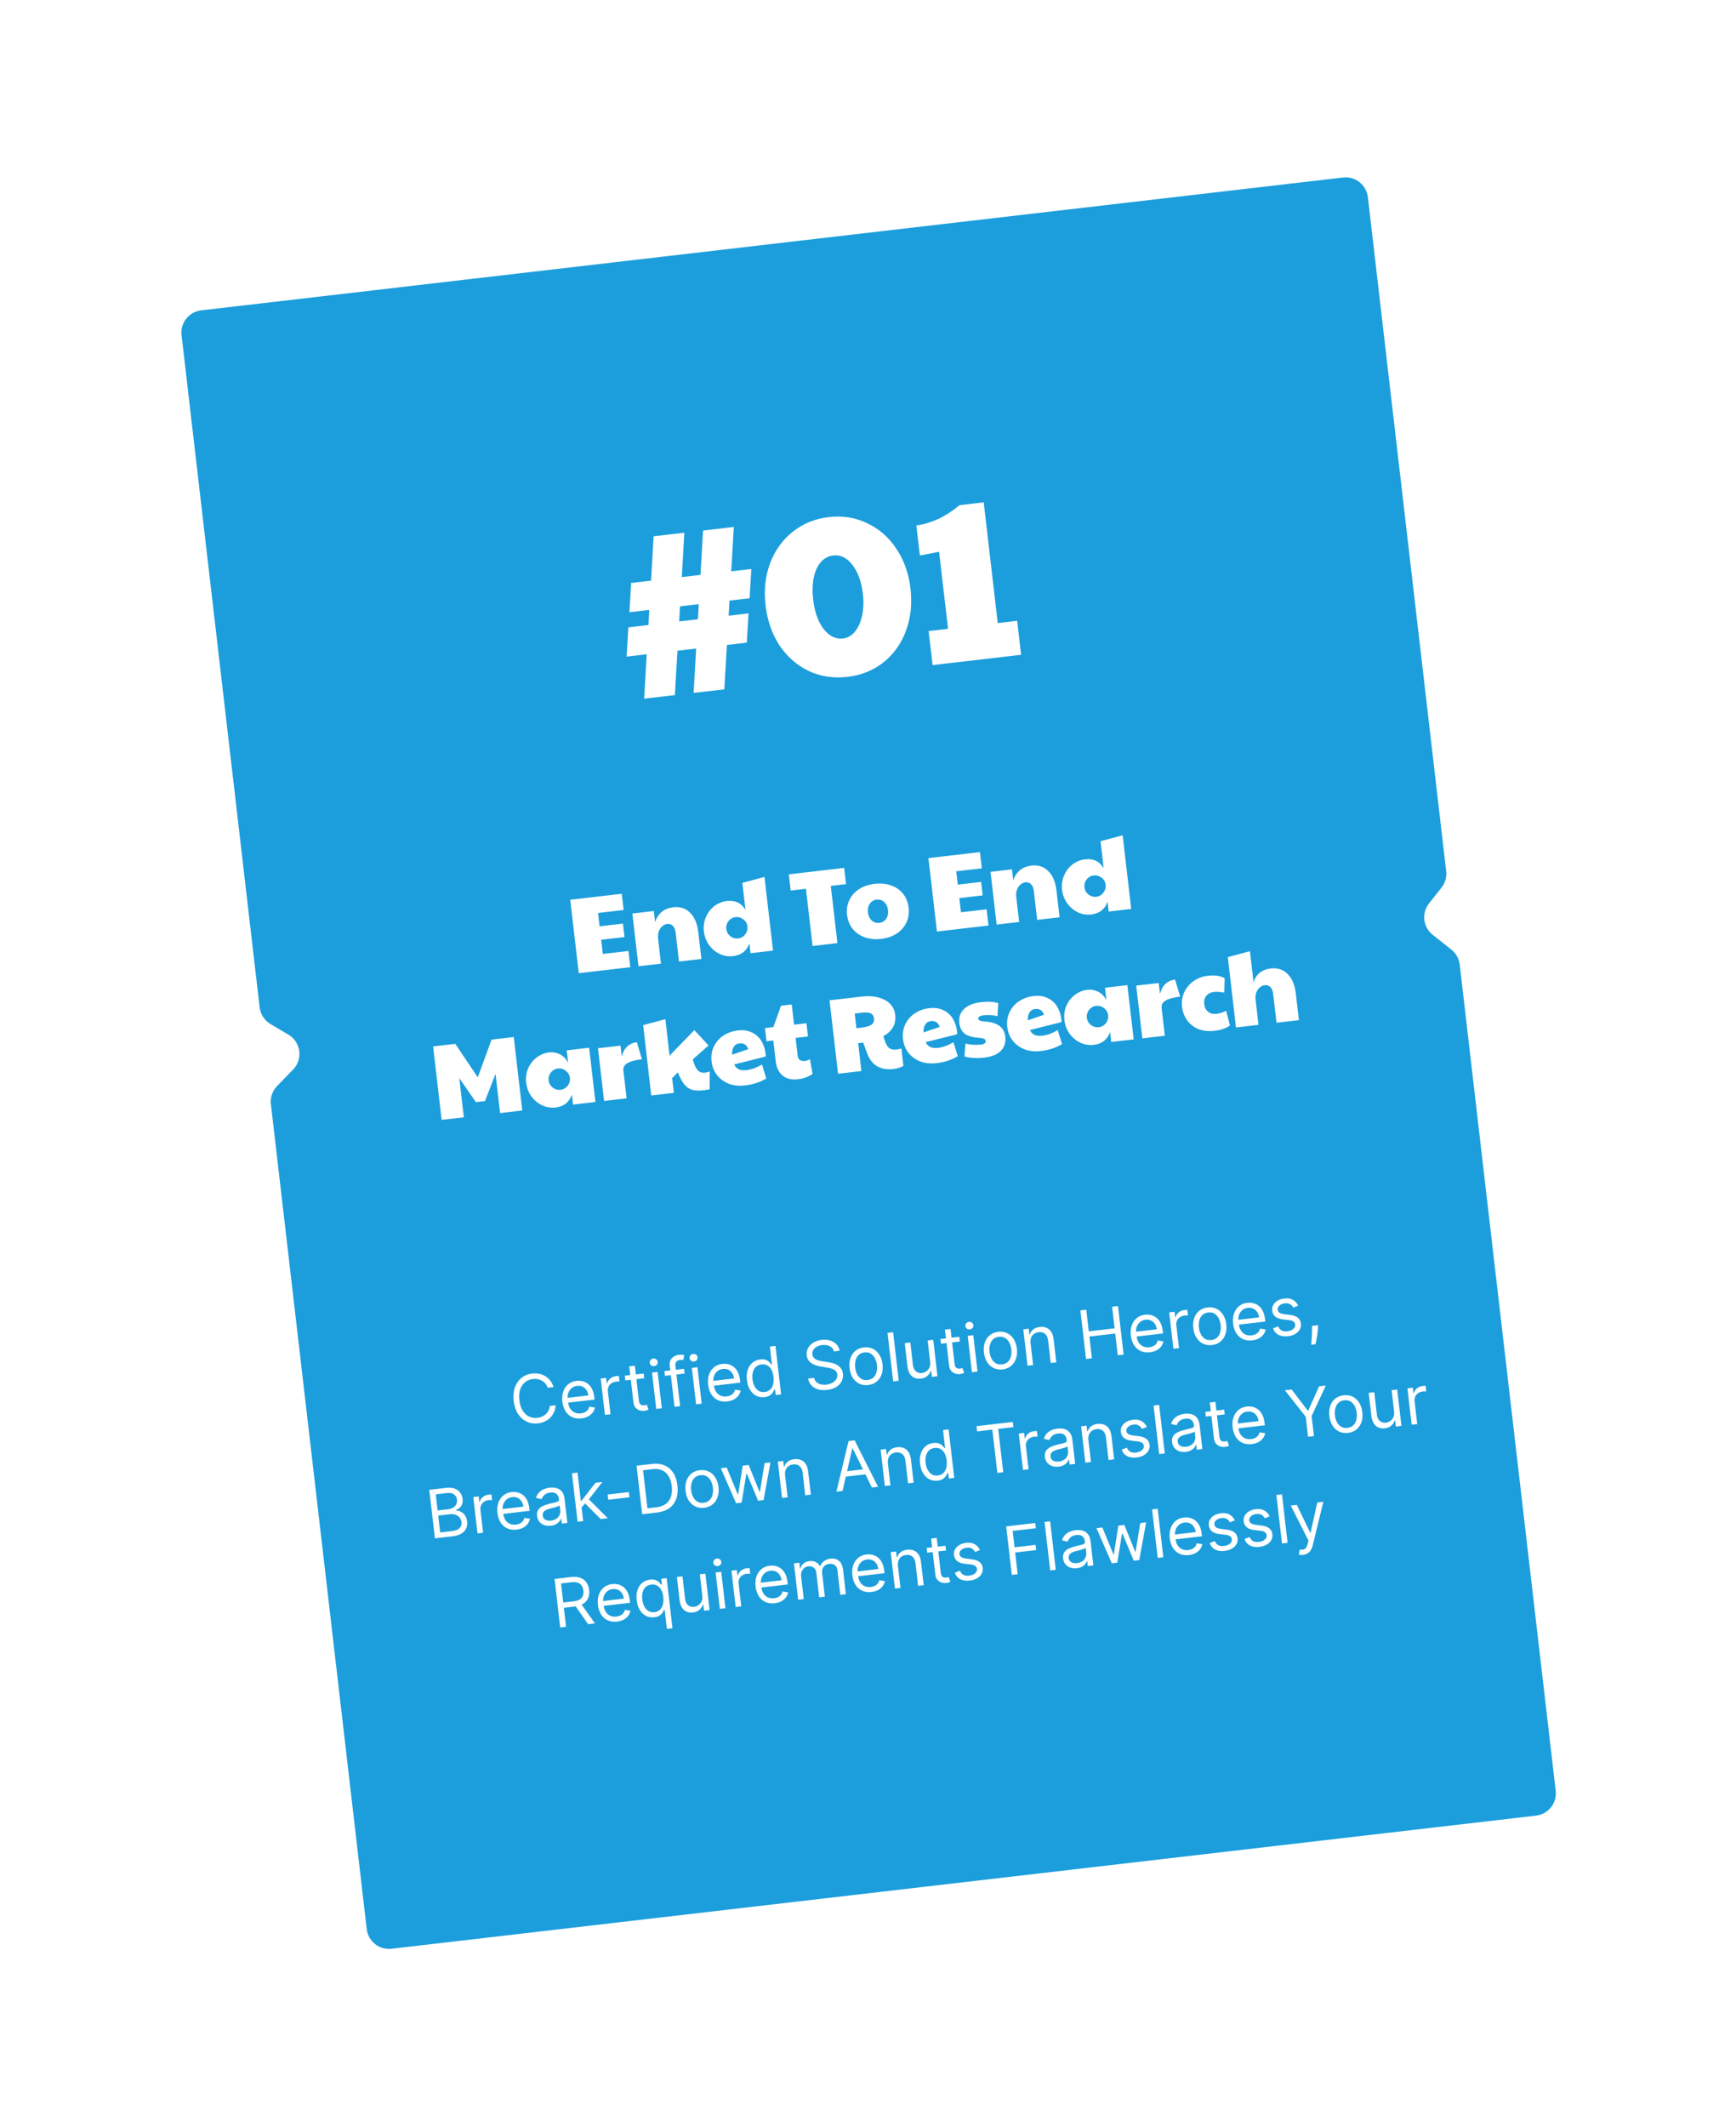 <svg width="388" height="475" viewBox="0 0 388 475" fill="none" xmlns="http://www.w3.org/2000/svg">
<g filter="url(#filter0_d_29_242)">
<path d="M58.031 220.992L40.577 70.859C40.258 68.117 42.224 65.634 44.967 65.316L300.179 35.646C302.922 35.327 305.404 37.292 305.723 40.035L323.224 190.573C323.377 191.89 323.001 193.214 322.177 194.254L319.395 197.769C317.681 199.934 318.046 203.078 320.211 204.793L324.387 208.098C325.426 208.921 326.097 210.124 326.25 211.441L347.702 395.975C348.021 398.718 346.056 401.2 343.313 401.519L87.509 431.257C84.766 431.576 82.284 429.611 81.965 426.868L60.547 242.634C60.373 241.142 60.88 239.652 61.925 238.574L65.509 234.882C67.761 232.561 67.251 228.745 64.469 227.097L60.45 224.717C59.106 223.922 58.211 222.544 58.031 220.992Z" fill="#1C9EDC"/>
</g>
<path d="M123.717 309.804L122.405 309.957C122.283 309.588 122.109 309.273 121.882 309.009C121.658 308.746 121.397 308.533 121.1 308.371C120.805 308.205 120.486 308.092 120.143 308.032C119.8 307.972 119.449 307.962 119.089 308.004C118.433 308.08 117.858 308.315 117.364 308.709C116.873 309.102 116.508 309.639 116.269 310.321C116.034 311.003 115.971 311.813 116.08 312.751C116.189 313.69 116.436 314.463 116.822 315.073C117.211 315.682 117.689 316.121 118.257 316.391C118.828 316.661 119.442 316.758 120.098 316.681C120.457 316.64 120.797 316.55 121.118 316.413C121.438 316.275 121.722 316.094 121.971 315.868C122.223 315.639 122.428 315.37 122.585 315.062C122.746 314.751 122.843 314.403 122.877 314.02L124.189 313.868C124.155 314.433 124.033 314.95 123.822 315.417C123.612 315.885 123.331 316.295 122.979 316.647C122.626 316.995 122.217 317.277 121.752 317.492C121.291 317.706 120.787 317.845 120.24 317.909C119.316 318.016 118.468 317.886 117.696 317.518C116.924 317.151 116.283 316.574 115.774 315.79C115.264 315.005 114.943 314.042 114.81 312.899C114.677 311.756 114.769 310.744 115.085 309.864C115.401 308.983 115.892 308.276 116.559 307.741C117.226 307.205 118.022 306.884 118.946 306.777C119.493 306.713 120.015 306.733 120.514 306.836C121.015 306.938 121.478 307.12 121.902 307.382C122.325 307.64 122.693 307.973 123.004 308.38C123.316 308.784 123.553 309.258 123.717 309.804ZM129.961 316.8C129.178 316.891 128.483 316.797 127.874 316.517C127.269 316.234 126.777 315.798 126.398 315.209C126.021 314.616 125.785 313.904 125.688 313.071C125.591 312.239 125.658 311.488 125.887 310.817C126.12 310.143 126.489 309.596 126.994 309.177C127.503 308.753 128.124 308.498 128.857 308.413C129.281 308.364 129.707 308.386 130.136 308.479C130.565 308.572 130.967 308.758 131.343 309.036C131.718 309.31 132.036 309.695 132.298 310.19C132.559 310.685 132.734 311.312 132.822 312.071L132.883 312.6L126.619 313.328L126.493 312.249L131.488 311.668C131.435 311.209 131.296 310.811 131.07 310.472C130.849 310.133 130.558 309.879 130.199 309.71C129.843 309.541 129.439 309.482 128.988 309.535C128.49 309.592 128.074 309.766 127.74 310.055C127.408 310.34 127.168 310.69 127.02 311.104C126.871 311.518 126.823 311.949 126.875 312.397L126.959 313.117C127.03 313.731 127.197 314.239 127.458 314.641C127.722 315.039 128.058 315.327 128.465 315.505C128.871 315.679 129.326 315.737 129.831 315.679C130.159 315.641 130.45 315.56 130.704 315.438C130.961 315.311 131.175 315.143 131.348 314.934C131.52 314.721 131.642 314.467 131.715 314.173L132.961 314.371C132.881 314.795 132.71 315.18 132.446 315.525C132.182 315.867 131.839 316.149 131.418 316.374C130.997 316.594 130.511 316.736 129.961 316.8ZM135.206 316.019L134.261 307.892L135.468 307.752L135.61 308.979L135.695 308.969C135.796 308.55 136.027 308.193 136.386 307.897C136.744 307.602 137.167 307.425 137.654 307.369C137.746 307.358 137.861 307.347 137.999 307.334C138.137 307.322 138.241 307.315 138.313 307.314L138.46 308.584C138.417 308.578 138.318 308.573 138.164 308.57C138.013 308.562 137.854 308.568 137.688 308.588C137.293 308.633 136.95 308.757 136.659 308.959C136.371 309.157 136.154 309.411 136.008 309.721C135.865 310.028 135.814 310.364 135.857 310.731L136.455 315.874L135.206 316.019ZM143.849 306.777L143.972 307.836L139.76 308.325L139.637 307.267L143.849 306.777ZM140.638 305.177L141.887 305.032L142.787 312.778C142.828 313.131 142.91 313.39 143.033 313.554C143.159 313.715 143.307 313.815 143.476 313.856C143.648 313.894 143.826 313.902 144.01 313.88C144.147 313.864 144.259 313.844 144.346 313.82C144.432 313.792 144.501 313.769 144.552 313.753L144.937 314.845C144.856 314.887 144.741 314.932 144.593 314.981C144.446 315.034 144.256 315.074 144.023 315.101C143.67 315.142 143.316 315.107 142.959 314.994C142.607 314.882 142.301 314.683 142.043 314.398C141.788 314.113 141.633 313.735 141.578 313.262L140.638 305.177ZM146.672 314.686L145.727 306.559L146.976 306.414L147.921 314.541L146.672 314.686ZM146.205 305.131C145.961 305.159 145.742 305.101 145.546 304.955C145.354 304.81 145.244 304.62 145.217 304.387C145.19 304.155 145.253 303.945 145.407 303.759C145.564 303.573 145.764 303.466 146.008 303.438C146.251 303.409 146.469 303.468 146.661 303.614C146.857 303.759 146.968 303.948 146.995 304.181C147.022 304.414 146.957 304.623 146.8 304.809C146.646 304.995 146.448 305.102 146.205 305.131ZM152.882 305.727L153.005 306.785L148.624 307.295L148.501 306.237L152.882 305.727ZM150.758 314.211L149.683 304.962C149.629 304.497 149.693 304.096 149.875 303.76C150.058 303.424 150.315 303.158 150.646 302.963C150.977 302.767 151.337 302.646 151.725 302.601C152.032 302.566 152.285 302.561 152.485 302.588C152.685 302.615 152.835 302.644 152.935 302.675L152.7 303.796C152.634 303.783 152.543 303.766 152.427 303.748C152.314 303.729 152.167 303.73 151.987 303.751C151.574 303.799 151.289 303.937 151.129 304.167C150.974 304.396 150.919 304.711 150.966 305.113L152.007 314.066L150.758 314.211ZM155.577 313.651L154.632 305.524L155.881 305.379L156.825 313.506L155.577 313.651ZM155.109 304.095C154.866 304.124 154.647 304.065 154.451 303.92C154.259 303.774 154.149 303.585 154.122 303.352C154.095 303.119 154.158 302.91 154.312 302.724C154.469 302.538 154.669 302.431 154.913 302.402C155.156 302.374 155.374 302.433 155.566 302.578C155.761 302.724 155.873 302.913 155.9 303.146C155.927 303.378 155.862 303.588 155.705 303.774C155.551 303.96 155.353 304.067 155.109 304.095ZM162.54 313.013C161.757 313.104 161.061 313.01 160.453 312.73C159.848 312.446 159.356 312.01 158.976 311.422C158.6 310.829 158.363 310.117 158.267 309.284C158.17 308.452 158.236 307.7 158.466 307.03C158.698 306.356 159.067 305.809 159.573 305.389C160.081 304.965 160.702 304.711 161.436 304.626C161.859 304.576 162.285 304.598 162.714 304.691C163.144 304.785 163.546 304.97 163.921 305.248C164.297 305.523 164.615 305.908 164.876 306.403C165.137 306.898 165.312 307.525 165.4 308.283L165.462 308.812L159.197 309.541L159.072 308.461L164.067 307.881C164.013 307.422 163.874 307.023 163.649 306.685C163.427 306.346 163.136 306.092 162.777 305.923C162.421 305.753 162.018 305.695 161.566 305.747C161.069 305.805 160.653 305.979 160.318 306.268C159.987 306.553 159.747 306.903 159.598 307.317C159.45 307.731 159.402 308.162 159.454 308.61L159.537 309.329C159.609 309.943 159.775 310.451 160.036 310.853C160.301 311.252 160.636 311.54 161.043 311.718C161.449 311.892 161.905 311.95 162.409 311.891C162.737 311.853 163.028 311.773 163.282 311.65C163.539 311.524 163.754 311.356 163.926 311.147C164.098 310.934 164.22 310.68 164.293 310.385L165.539 310.584C165.46 311.008 165.288 311.392 165.024 311.737C164.76 312.079 164.418 312.362 163.997 312.586C163.576 312.807 163.09 312.949 162.54 313.013ZM170.873 312.044C170.196 312.123 169.578 312.021 169.02 311.74C168.461 311.454 167.999 311.015 167.633 310.421C167.267 309.823 167.034 309.094 166.934 308.234C166.834 307.38 166.895 306.622 167.115 305.96C167.334 305.298 167.685 304.766 168.168 304.363C168.65 303.96 169.233 303.719 169.917 303.64C170.447 303.578 170.875 303.618 171.202 303.758C171.533 303.895 171.792 304.065 171.98 304.269C172.171 304.468 172.321 304.633 172.429 304.763L172.535 304.751L172.07 300.751L173.319 300.606L174.578 311.442L173.372 311.582L173.227 310.333L173.079 310.351C173.004 310.509 172.895 310.712 172.752 310.957C172.609 311.199 172.39 311.426 172.097 311.639C171.803 311.849 171.395 311.984 170.873 312.044ZM170.912 310.903C171.413 310.845 171.821 310.665 172.136 310.364C172.451 310.059 172.672 309.663 172.797 309.177C172.923 308.687 172.95 308.135 172.878 307.521C172.808 306.914 172.658 306.394 172.429 305.959C172.199 305.521 171.897 305.195 171.521 304.981C171.146 304.764 170.704 304.685 170.196 304.744C169.667 304.806 169.242 304.993 168.921 305.305C168.603 305.614 168.382 306.01 168.26 306.492C168.14 306.971 168.113 307.496 168.18 308.067C168.247 308.646 168.396 309.161 168.628 309.613C168.862 310.061 169.17 310.405 169.552 310.643C169.937 310.877 170.39 310.964 170.912 310.903ZM186.38 301.833C186.254 301.304 185.948 300.918 185.462 300.674C184.976 300.43 184.405 300.347 183.749 300.423C183.269 300.479 182.859 300.605 182.517 300.802C182.179 300.999 181.925 301.244 181.755 301.539C181.589 301.834 181.526 302.154 181.567 302.5C181.6 302.789 181.698 303.03 181.86 303.222C182.025 303.41 182.224 303.56 182.459 303.672C182.693 303.781 182.935 303.865 183.186 303.926C183.435 303.983 183.664 304.026 183.871 304.055L185.006 304.224C185.297 304.265 185.623 304.331 185.983 304.421C186.348 304.511 186.702 304.65 187.046 304.839C187.392 305.024 187.69 305.279 187.939 305.604C188.188 305.929 188.341 306.345 188.401 306.853C188.469 307.439 188.377 307.986 188.125 308.494C187.876 309.002 187.476 309.43 186.922 309.776C186.373 310.123 185.682 310.344 184.849 310.441C184.073 310.531 183.387 310.484 182.79 310.3C182.196 310.115 181.711 309.817 181.335 309.407C180.961 308.996 180.719 308.497 180.608 307.909L181.963 307.752C182.045 308.157 182.222 308.48 182.493 308.72C182.768 308.956 183.097 309.118 183.483 309.205C183.872 309.289 184.281 309.306 184.711 309.256C185.212 309.197 185.653 309.064 186.032 308.855C186.412 308.643 186.701 308.377 186.9 308.058C187.098 307.734 187.174 307.375 187.128 306.98C187.086 306.62 186.952 306.339 186.725 306.137C186.497 305.934 186.211 305.782 185.867 305.679C185.522 305.576 185.154 305.493 184.76 305.432L183.383 305.206C182.508 305.061 181.797 304.791 181.251 304.397C180.705 304.003 180.389 303.441 180.304 302.711C180.234 302.104 180.336 301.556 180.612 301.066C180.89 300.573 181.294 300.168 181.822 299.853C182.353 299.534 182.965 299.334 183.656 299.254C184.354 299.173 184.99 299.226 185.562 299.413C186.134 299.597 186.604 299.885 186.971 300.279C187.342 300.672 187.568 301.141 187.65 301.685L186.38 301.833ZM194.052 309.35C193.318 309.435 192.654 309.335 192.06 309.05C191.469 308.765 190.982 308.327 190.598 307.735C190.219 307.143 189.98 306.427 189.882 305.587C189.784 304.741 189.851 303.984 190.085 303.317C190.322 302.649 190.695 302.109 191.205 301.696C191.718 301.282 192.341 301.033 193.075 300.947C193.809 300.862 194.471 300.962 195.062 301.247C195.656 301.532 196.144 301.972 196.524 302.568C196.908 303.163 197.149 303.884 197.247 304.731C197.345 305.57 197.275 306.322 197.038 306.986C196.804 307.65 196.43 308.188 195.917 308.602C195.407 309.015 194.786 309.264 194.052 309.35ZM193.922 308.228C194.479 308.163 194.921 307.967 195.247 307.639C195.574 307.312 195.797 306.905 195.915 306.42C196.034 305.934 196.062 305.419 195.999 304.876C195.936 304.333 195.79 303.837 195.563 303.388C195.335 302.939 195.025 302.59 194.632 302.343C194.238 302.096 193.763 302.004 193.206 302.069C192.648 302.134 192.206 302.332 191.88 302.663C191.554 302.994 191.332 303.404 191.214 303.893C191.095 304.383 191.068 304.899 191.131 305.442C191.194 305.985 191.339 306.48 191.566 306.925C191.793 307.371 192.103 307.715 192.496 307.959C192.889 308.203 193.364 308.293 193.922 308.228ZM199.61 297.549L200.87 308.385L199.621 308.531L198.361 297.694L199.61 297.549ZM207.892 304.201L207.334 299.397L208.582 299.252L209.527 307.379L208.278 307.524L208.119 306.148L208.034 306.158C207.891 306.593 207.636 306.979 207.267 307.315C206.898 307.647 206.407 307.849 205.793 307.92C205.285 307.979 204.821 307.921 204.4 307.744C203.979 307.565 203.629 307.262 203.351 306.837C203.072 306.408 202.893 305.848 202.812 305.157L202.212 299.992L203.461 299.847L204.051 304.927C204.12 305.519 204.341 305.973 204.713 306.287C205.089 306.601 205.537 306.727 206.055 306.667C206.366 306.631 206.672 306.515 206.975 306.319C207.281 306.123 207.524 305.848 207.705 305.494C207.889 305.14 207.951 304.709 207.892 304.201ZM214.404 298.575L214.527 299.633L210.315 300.123L210.192 299.065L214.404 298.575ZM211.193 296.975L212.442 296.83L213.343 304.576C213.384 304.929 213.465 305.187 213.588 305.352C213.714 305.512 213.862 305.613 214.031 305.654C214.203 305.691 214.381 305.699 214.565 305.678C214.702 305.662 214.814 305.642 214.901 305.617C214.987 305.59 215.056 305.567 215.108 305.55L215.492 306.643C215.411 306.684 215.296 306.73 215.148 306.779C215.001 306.832 214.811 306.872 214.578 306.899C214.225 306.94 213.871 306.904 213.514 306.792C213.162 306.679 212.856 306.481 212.598 306.196C212.343 305.911 212.188 305.532 212.133 305.06L211.193 296.975ZM217.227 306.484L216.282 298.357L217.531 298.212L218.476 306.339L217.227 306.484ZM216.76 296.928C216.516 296.957 216.297 296.898 216.101 296.753C215.909 296.607 215.799 296.418 215.772 296.185C215.745 295.952 215.809 295.743 215.962 295.557C216.119 295.371 216.319 295.264 216.563 295.235C216.806 295.207 217.024 295.266 217.216 295.411C217.412 295.557 217.523 295.746 217.55 295.979C217.577 296.211 217.512 296.421 217.355 296.607C217.202 296.793 217.003 296.9 216.76 296.928ZM224.084 305.858C223.35 305.944 222.686 305.844 222.092 305.559C221.501 305.274 221.014 304.835 220.631 304.243C220.251 303.651 220.012 302.935 219.914 302.096C219.816 301.249 219.883 300.492 220.117 299.825C220.354 299.158 220.727 298.618 221.237 298.204C221.75 297.791 222.374 297.541 223.107 297.456C223.841 297.371 224.503 297.471 225.094 297.756C225.689 298.041 226.176 298.481 226.556 299.077C226.94 299.672 227.181 300.393 227.279 301.24C227.377 302.079 227.307 302.831 227.07 303.495C226.836 304.158 226.462 304.697 225.949 305.111C225.439 305.524 224.818 305.773 224.084 305.858ZM223.954 304.737C224.511 304.672 224.953 304.476 225.28 304.148C225.606 303.821 225.829 303.414 225.947 302.928C226.066 302.442 226.094 301.928 226.031 301.385C225.968 300.842 225.822 300.345 225.595 299.896C225.368 299.447 225.057 299.099 224.664 298.852C224.27 298.604 223.795 298.513 223.238 298.578C222.68 298.643 222.239 298.84 221.912 299.172C221.586 299.503 221.364 299.913 221.246 300.402C221.127 300.891 221.1 301.407 221.163 301.951C221.226 302.494 221.371 302.988 221.598 303.434C221.825 303.879 222.135 304.224 222.528 304.468C222.921 304.712 223.396 304.801 223.954 304.737ZM230.333 300.005L230.902 304.894L229.653 305.039L228.708 296.912L229.915 296.772L230.062 298.042L230.168 298.029C230.311 297.595 230.561 297.229 230.92 296.934C231.279 296.635 231.765 296.45 232.379 296.378C232.929 296.314 233.423 296.371 233.862 296.549C234.301 296.723 234.661 297.025 234.943 297.453C235.225 297.878 235.406 298.436 235.487 299.127L236.087 304.291L234.838 304.436L234.248 299.357C234.174 298.719 233.95 298.24 233.577 297.923C233.204 297.602 232.728 297.475 232.149 297.542C231.751 297.588 231.404 297.716 231.111 297.925C230.82 298.134 230.604 298.415 230.463 298.767C230.322 299.12 230.278 299.532 230.333 300.005ZM242.729 303.519L241.469 292.683L242.781 292.531L243.342 297.356L249.12 296.684L248.559 291.859L249.871 291.706L251.131 302.542L249.819 302.695L249.255 297.848L243.477 298.52L244.041 303.367L242.729 303.519ZM257.016 302.03C256.233 302.121 255.537 302.027 254.929 301.747C254.324 301.463 253.832 301.027 253.452 300.439C253.076 299.846 252.839 299.133 252.743 298.301C252.646 297.468 252.712 296.717 252.942 296.047C253.174 295.373 253.543 294.826 254.049 294.406C254.557 293.982 255.178 293.728 255.912 293.642C256.335 293.593 256.761 293.615 257.19 293.708C257.62 293.801 258.022 293.987 258.397 294.265C258.773 294.54 259.091 294.925 259.352 295.42C259.614 295.915 259.788 296.542 259.876 297.3L259.938 297.829L253.673 298.557L253.548 297.478L258.543 296.897C258.489 296.439 258.35 296.04 258.125 295.702C257.903 295.363 257.613 295.109 257.253 294.94C256.897 294.77 256.494 294.712 256.042 294.764C255.545 294.822 255.129 294.995 254.794 295.285C254.463 295.57 254.223 295.919 254.074 296.334C253.926 296.748 253.878 297.179 253.93 297.627L254.013 298.346C254.085 298.96 254.251 299.468 254.512 299.87C254.777 300.268 255.112 300.557 255.519 300.735C255.925 300.909 256.381 300.967 256.885 300.908C257.213 300.87 257.504 300.79 257.758 300.667C258.015 300.541 258.23 300.373 258.402 300.163C258.574 299.95 258.696 299.697 258.769 299.402L260.015 299.6C259.936 300.024 259.764 300.409 259.5 300.754C259.236 301.096 258.894 301.379 258.473 301.603C258.052 301.824 257.566 301.966 257.016 302.03ZM262.261 301.249L261.316 293.121L262.522 292.981L262.665 294.209L262.75 294.199C262.851 293.78 263.081 293.422 263.44 293.127C263.799 292.831 264.222 292.655 264.709 292.598C264.8 292.588 264.915 292.576 265.053 292.564C265.191 292.551 265.296 292.544 265.367 292.543L265.515 293.813C265.471 293.807 265.372 293.803 265.218 293.799C265.067 293.792 264.909 293.798 264.743 293.817C264.348 293.863 264.005 293.987 263.714 294.189C263.426 294.387 263.208 294.641 263.062 294.951C262.919 295.257 262.869 295.594 262.911 295.96L263.509 301.103L262.261 301.249ZM270.878 300.418C270.145 300.504 269.481 300.404 268.886 300.119C268.295 299.834 267.808 299.395 267.425 298.803C267.045 298.211 266.806 297.495 266.709 296.656C266.61 295.809 266.678 295.052 266.911 294.385C267.148 293.718 267.521 293.178 268.031 292.764C268.544 292.351 269.168 292.101 269.902 292.016C270.635 291.931 271.297 292.031 271.888 292.316C272.483 292.601 272.97 293.041 273.35 293.637C273.734 294.232 273.975 294.953 274.074 295.8C274.171 296.639 274.101 297.391 273.864 298.055C273.63 298.718 273.257 299.257 272.743 299.671C272.234 300.084 271.612 300.333 270.878 300.418ZM270.748 299.297C271.305 299.232 271.747 299.036 272.074 298.708C272.4 298.381 272.623 297.974 272.742 297.488C272.86 297.002 272.888 296.488 272.825 295.945C272.762 295.402 272.617 294.905 272.389 294.456C272.162 294.007 271.851 293.659 271.458 293.412C271.065 293.164 270.589 293.073 270.032 293.138C269.475 293.203 269.033 293.4 268.707 293.732C268.38 294.063 268.158 294.473 268.04 294.962C267.922 295.451 267.894 295.967 267.957 296.511C268.02 297.054 268.165 297.548 268.392 297.994C268.619 298.439 268.929 298.784 269.322 299.028C269.715 299.272 270.191 299.361 270.748 299.297ZM279.874 299.372C279.091 299.463 278.396 299.369 277.788 299.09C277.183 298.806 276.69 298.37 276.311 297.781C275.935 297.189 275.698 296.476 275.601 295.644C275.505 294.811 275.571 294.06 275.8 293.39C276.033 292.715 276.402 292.168 276.907 291.749C277.416 291.325 278.037 291.07 278.771 290.985C279.194 290.936 279.62 290.958 280.049 291.051C280.478 291.144 280.881 291.33 281.256 291.608C281.631 291.882 281.95 292.267 282.211 292.762C282.472 293.257 282.647 293.884 282.735 294.643L282.797 295.172L276.532 295.9L276.407 294.821L281.401 294.24C281.348 293.781 281.209 293.383 280.983 293.044C280.762 292.706 280.471 292.451 280.112 292.282C279.756 292.113 279.353 292.054 278.901 292.107C278.404 292.165 277.988 292.338 277.653 292.627C277.322 292.912 277.082 293.262 276.933 293.676C276.785 294.09 276.736 294.521 276.789 294.969L276.872 295.689C276.944 296.303 277.11 296.811 277.371 297.213C277.635 297.611 277.971 297.899 278.378 298.077C278.784 298.252 279.24 298.309 279.744 298.251C280.072 298.213 280.363 298.132 280.617 298.01C280.874 297.883 281.089 297.715 281.261 297.506C281.433 297.293 281.555 297.039 281.628 296.745L282.874 296.943C282.794 297.367 282.623 297.752 282.359 298.097C282.095 298.439 281.753 298.722 281.332 298.946C280.91 299.166 280.425 299.308 279.874 299.372ZM290.143 291.615L289.058 292.063C288.966 291.884 288.841 291.714 288.683 291.554C288.528 291.39 288.327 291.263 288.081 291.174C287.834 291.084 287.529 291.061 287.166 291.103C286.669 291.161 286.268 291.324 285.963 291.591C285.661 291.855 285.53 292.162 285.571 292.511C285.607 292.821 285.748 293.054 285.995 293.207C286.242 293.361 286.612 293.47 287.105 293.534L288.346 293.69C289.093 293.782 289.666 293.989 290.065 294.311C290.463 294.629 290.695 295.072 290.761 295.64C290.815 296.106 290.729 296.538 290.504 296.936C290.282 297.333 289.945 297.665 289.494 297.932C289.042 298.199 288.501 298.37 287.869 298.443C287.04 298.539 286.333 298.439 285.748 298.143C285.163 297.846 284.758 297.36 284.533 296.686L285.684 296.252C285.848 296.676 286.099 296.979 286.439 297.161C286.781 297.343 287.209 297.404 287.72 297.345C288.302 297.277 288.75 297.1 289.063 296.813C289.38 296.523 289.518 296.203 289.477 295.854C289.444 295.571 289.318 295.347 289.099 295.179C288.878 295.008 288.558 294.899 288.138 294.851L286.747 294.691C285.982 294.601 285.403 294.391 285.011 294.062C284.622 293.728 284.395 293.281 284.33 292.72C284.276 292.261 284.358 291.841 284.574 291.458C284.794 291.075 285.117 290.757 285.541 290.504C285.969 290.25 286.469 290.09 287.041 290.024C287.845 289.93 288.497 290.033 288.996 290.332C289.499 290.632 289.882 291.059 290.143 291.615ZM294.594 295.988L294.576 296.569C294.563 296.978 294.521 297.419 294.451 297.892C294.384 298.365 294.309 298.812 294.226 299.232C294.142 299.653 294.072 299.988 294.016 300.238L293.063 300.349C293.083 300.118 293.108 299.813 293.139 299.434C293.17 299.055 293.196 298.632 293.217 298.165C293.242 297.701 293.251 297.228 293.245 296.746L293.24 296.146L294.594 295.988ZM97.203 343.592L95.943 332.756L99.731 332.315C100.486 332.228 101.124 332.286 101.645 332.49C102.165 332.69 102.571 332.995 102.861 333.405C103.152 333.811 103.327 334.278 103.389 334.807C103.443 335.273 103.405 335.667 103.274 335.99C103.147 336.312 102.96 336.577 102.712 336.784C102.468 336.992 102.196 337.156 101.896 337.276L101.908 337.382C102.242 337.365 102.589 337.442 102.948 337.615C103.308 337.788 103.624 338.059 103.896 338.427C104.167 338.796 104.336 339.266 104.403 339.838C104.466 340.381 104.399 340.884 104.203 341.346C104.006 341.809 103.656 342.198 103.153 342.514C102.65 342.83 101.972 343.038 101.118 343.137L97.203 343.592ZM98.38 342.275L100.983 341.973C101.84 341.873 102.429 341.637 102.751 341.263C103.075 340.886 103.209 340.459 103.154 339.983C103.111 339.616 102.979 339.288 102.756 339C102.532 338.707 102.237 338.488 101.869 338.341C101.501 338.191 101.081 338.143 100.608 338.198L97.942 338.508L98.38 342.275ZM97.809 337.365L100.243 337.082C100.638 337.036 100.985 336.917 101.285 336.725C101.587 336.533 101.816 336.285 101.97 335.981C102.128 335.676 102.185 335.334 102.14 334.953C102.085 334.476 101.872 334.092 101.502 333.799C101.131 333.502 100.586 333.396 99.867 333.479L97.391 333.767L97.809 337.365ZM106.724 342.485L105.779 334.358L106.986 334.218L107.128 335.445L107.213 335.435C107.314 335.016 107.545 334.659 107.904 334.363C108.262 334.068 108.685 333.891 109.172 333.835C109.264 333.824 109.379 333.813 109.517 333.8C109.655 333.788 109.759 333.781 109.831 333.78L109.978 335.05C109.935 335.044 109.836 335.039 109.682 335.036C109.531 335.028 109.372 335.034 109.206 335.054C108.811 335.099 108.468 335.223 108.177 335.425C107.889 335.623 107.672 335.877 107.526 336.187C107.383 336.494 107.332 336.83 107.375 337.197L107.973 342.34L106.724 342.485ZM115.448 341.643C114.665 341.734 113.969 341.639 113.361 341.36C112.756 341.076 112.264 340.64 111.884 340.051C111.508 339.459 111.271 338.746 111.175 337.914C111.078 337.081 111.144 336.33 111.374 335.66C111.606 334.985 111.975 334.439 112.481 334.019C112.989 333.595 113.61 333.34 114.344 333.255C114.767 333.206 115.193 333.228 115.622 333.321C116.052 333.414 116.454 333.6 116.829 333.878C117.205 334.152 117.523 334.537 117.784 335.032C118.045 335.528 118.22 336.154 118.308 336.913L118.37 337.442L112.105 338.17L111.98 337.091L116.975 336.51C116.921 336.051 116.782 335.653 116.557 335.314C116.335 334.976 116.044 334.722 115.685 334.552C115.329 334.383 114.926 334.324 114.474 334.377C113.977 334.435 113.561 334.608 113.226 334.897C112.895 335.182 112.655 335.532 112.506 335.946C112.358 336.36 112.31 336.791 112.362 337.239L112.445 337.959C112.517 338.573 112.683 339.081 112.944 339.483C113.209 339.881 113.544 340.169 113.951 340.347C114.357 340.522 114.813 340.579 115.317 340.521C115.645 340.483 115.936 340.402 116.19 340.28C116.447 340.154 116.662 339.986 116.834 339.776C117.006 339.563 117.128 339.309 117.201 339.015L118.447 339.213C118.368 339.637 118.196 340.022 117.932 340.367C117.668 340.709 117.326 340.992 116.905 341.216C116.484 341.436 115.998 341.579 115.448 341.643ZM123.106 340.774C122.591 340.834 122.113 340.791 121.67 340.646C121.228 340.497 120.861 340.252 120.571 339.91C120.281 339.565 120.105 339.128 120.043 338.599C119.989 338.133 120.037 337.745 120.187 337.434C120.336 337.12 120.555 336.862 120.842 336.661C121.13 336.46 121.454 336.297 121.815 336.172C122.179 336.044 122.547 335.934 122.919 335.84C123.405 335.72 123.8 335.625 124.103 335.558C124.41 335.487 124.629 335.402 124.76 335.305C124.895 335.207 124.951 335.057 124.928 334.856L124.923 334.814C124.862 334.292 124.672 333.903 124.353 333.647C124.037 333.39 123.592 333.295 123.017 333.362C122.421 333.432 121.969 333.616 121.66 333.917C121.352 334.217 121.146 334.524 121.043 334.836L119.809 334.55C119.963 334.032 120.2 333.615 120.521 333.298C120.845 332.978 121.211 332.739 121.618 332.581C122.028 332.419 122.437 332.314 122.847 332.267C123.108 332.236 123.411 332.233 123.757 332.257C124.106 332.277 124.451 332.364 124.79 332.518C125.133 332.671 125.433 332.928 125.689 333.287C125.946 333.647 126.112 334.15 126.187 334.796L126.809 340.15L125.56 340.295L125.432 339.195L125.369 339.202C125.305 339.388 125.186 339.593 125.011 339.817C124.837 340.042 124.594 340.243 124.283 340.422C123.971 340.602 123.579 340.719 123.106 340.774ZM123.166 339.63C123.66 339.572 124.065 339.427 124.381 339.194C124.701 338.96 124.929 338.679 125.066 338.352C125.207 338.025 125.258 337.692 125.218 337.353L125.085 336.211C125.04 336.28 124.93 336.352 124.757 336.426C124.586 336.496 124.386 336.564 124.158 336.629C123.933 336.691 123.713 336.749 123.497 336.803C123.285 336.852 123.113 336.894 122.981 336.927C122.661 337.007 122.366 337.111 122.095 337.239C121.827 337.363 121.617 337.529 121.466 337.736C121.318 337.939 121.263 338.199 121.299 338.517C121.35 338.951 121.549 339.26 121.895 339.445C122.245 339.626 122.669 339.688 123.166 339.63ZM129.908 336.787L129.707 335.244L129.961 335.215L133.096 331.182L134.641 331.003L131.298 335.274L131.192 335.286L129.908 336.787ZM129.088 339.885L127.828 329.049L129.077 328.904L130.337 339.74L129.088 339.885ZM134.252 339.285L130.61 335.633L131.398 334.662L135.84 339.1L134.252 339.285ZM140.557 333.254L140.693 334.418L135.952 334.969L135.817 333.805L140.557 333.254ZM146.875 337.817L143.531 338.206L142.272 327.37L145.764 326.964C146.815 326.842 147.74 326.954 148.538 327.301C149.336 327.645 149.981 328.197 150.473 328.958C150.966 329.716 151.277 330.656 151.407 331.778C151.538 332.907 151.45 333.902 151.143 334.763C150.835 335.621 150.322 336.314 149.604 336.841C148.886 337.364 147.976 337.689 146.875 337.817ZM144.708 336.89L146.655 336.663C147.551 336.559 148.274 336.3 148.823 335.886C149.372 335.472 149.754 334.928 149.969 334.256C150.184 333.584 150.24 332.807 150.137 331.925C150.036 331.051 149.805 330.314 149.446 329.716C149.087 329.114 148.603 328.677 147.996 328.404C147.388 328.128 146.661 328.039 145.815 328.138L143.719 328.381L144.708 336.89ZM157.393 336.766C156.659 336.852 155.995 336.752 155.4 336.467C154.81 336.182 154.322 335.743 153.939 335.151C153.559 334.559 153.32 333.843 153.223 333.004C153.124 332.157 153.192 331.4 153.425 330.733C153.662 330.066 154.036 329.526 154.545 329.112C155.059 328.699 155.682 328.449 156.416 328.364C157.15 328.279 157.812 328.379 158.403 328.664C158.997 328.949 159.484 329.389 159.865 329.985C160.248 330.58 160.49 331.301 160.588 332.148C160.686 332.987 160.616 333.739 160.378 334.403C160.144 335.066 159.771 335.605 159.258 336.019C158.748 336.432 158.126 336.681 157.393 336.766ZM157.262 335.645C157.82 335.58 158.261 335.384 158.588 335.056C158.915 334.729 159.137 334.322 159.256 333.836C159.375 333.351 159.402 332.836 159.339 332.293C159.276 331.75 159.131 331.253 158.904 330.804C158.676 330.355 158.366 330.007 157.972 329.76C157.579 329.512 157.104 329.421 156.546 329.486C155.989 329.551 155.547 329.749 155.221 330.08C154.895 330.411 154.673 330.821 154.554 331.31C154.436 331.799 154.408 332.316 154.472 332.859C154.535 333.402 154.68 333.896 154.907 334.342C155.134 334.787 155.444 335.132 155.837 335.376C156.23 335.62 156.705 335.709 157.262 335.645ZM164.526 335.765L161.105 327.926L162.418 327.774L164.898 333.792L164.982 333.782L165.994 327.358L167.328 327.203L169.763 333.205L169.848 333.195L170.883 326.789L172.195 326.637L170.664 335.052L169.437 335.195L166.933 329.158L166.806 329.173L165.754 335.623L164.526 335.765ZM175.471 329.538L176.04 334.427L174.791 334.572L173.846 326.445L175.053 326.305L175.2 327.575L175.306 327.562C175.449 327.127 175.699 326.762 176.058 326.467C176.417 326.168 176.903 325.982 177.517 325.911C178.067 325.847 178.561 325.904 179 326.082C179.439 326.256 179.799 326.557 180.081 326.986C180.363 327.411 180.544 327.969 180.625 328.66L181.225 333.824L179.976 333.969L179.386 328.89C179.312 328.251 179.088 327.773 178.715 327.456C178.342 327.134 177.866 327.007 177.287 327.075C176.889 327.121 176.542 327.249 176.249 327.458C175.958 327.667 175.742 327.948 175.601 328.3C175.46 328.653 175.416 329.065 175.471 329.538ZM188.311 333L186.935 333.16L189.655 321.862L191.009 321.704L196.248 332.078L194.872 332.238L190.573 323.492L190.489 323.502L188.311 333ZM188.327 328.708L193.872 328.064L194.007 329.228L188.462 329.872L188.327 328.708ZM198.447 326.867L199.015 331.756L197.766 331.901L196.821 323.774L198.028 323.634L198.175 324.904L198.281 324.891C198.424 324.456 198.674 324.091 199.033 323.796C199.392 323.497 199.878 323.311 200.492 323.24C201.042 323.176 201.537 323.233 201.976 323.411C202.414 323.585 202.774 323.886 203.057 324.315C203.338 324.74 203.519 325.298 203.6 325.989L204.2 331.153L202.952 331.298L202.361 326.219C202.287 325.58 202.063 325.102 201.69 324.785C201.317 324.463 200.841 324.336 200.262 324.404C199.864 324.45 199.518 324.578 199.224 324.787C198.933 324.996 198.718 325.277 198.576 325.629C198.435 325.982 198.392 326.394 198.447 326.867ZM209.57 330.7C208.893 330.779 208.275 330.678 207.717 330.396C207.158 330.11 206.696 329.671 206.33 329.077C205.964 328.479 205.731 327.75 205.631 326.89C205.532 326.036 205.592 325.278 205.812 324.616C206.032 323.955 206.383 323.422 206.865 323.019C207.347 322.617 207.931 322.375 208.615 322.296C209.144 322.234 209.572 322.274 209.9 322.415C210.23 322.551 210.489 322.721 210.677 322.925C210.869 323.124 211.018 323.289 211.126 323.419L211.232 323.407L210.767 319.407L212.016 319.262L213.276 330.098L212.069 330.238L211.924 328.99L211.776 329.007C211.702 329.166 211.593 329.368 211.45 329.613C211.306 329.855 211.088 330.083 210.794 330.295C210.5 330.505 210.093 330.64 209.57 330.7ZM209.609 329.559C210.11 329.501 210.518 329.321 210.834 329.02C211.149 328.715 211.369 328.32 211.495 327.833C211.62 327.343 211.647 326.791 211.576 326.177C211.505 325.571 211.355 325.05 211.126 324.615C210.896 324.177 210.594 323.851 210.219 323.638C209.843 323.42 209.401 323.341 208.893 323.4C208.364 323.462 207.939 323.649 207.618 323.961C207.3 324.27 207.08 324.666 206.957 325.148C206.837 325.627 206.811 326.152 206.877 326.723C206.945 327.302 207.094 327.817 207.325 328.269C207.56 328.718 207.868 329.061 208.249 329.299C208.634 329.533 209.087 329.62 209.609 329.559ZM218.379 319.702L218.244 318.538L226.371 317.593L226.506 318.757L223.099 319.153L224.223 328.825L222.911 328.978L221.786 319.306L218.379 319.702ZM228.642 328.312L227.698 320.185L228.904 320.044L229.047 321.272L229.131 321.262C229.233 320.843 229.463 320.485 229.822 320.19C230.181 319.894 230.603 319.718 231.09 319.661C231.182 319.651 231.297 319.639 231.435 319.627C231.573 319.614 231.677 319.608 231.749 319.606L231.896 320.876C231.853 320.871 231.754 320.866 231.6 320.862C231.449 320.855 231.29 320.861 231.125 320.88C230.73 320.926 230.386 321.05 230.095 321.252C229.807 321.45 229.59 321.704 229.444 322.014C229.301 322.32 229.25 322.657 229.293 323.024L229.891 328.167L228.642 328.312ZM236.6 327.58C236.085 327.64 235.606 327.597 235.164 327.452C234.721 327.303 234.355 327.058 234.065 326.716C233.774 326.371 233.598 325.934 233.537 325.405C233.483 324.939 233.531 324.551 233.68 324.24C233.83 323.926 234.048 323.668 234.336 323.467C234.623 323.265 234.948 323.103 235.309 322.978C235.673 322.85 236.041 322.74 236.412 322.646C236.899 322.526 237.294 322.431 237.597 322.364C237.903 322.293 238.122 322.208 238.254 322.111C238.389 322.013 238.445 321.863 238.421 321.662L238.417 321.62C238.356 321.098 238.166 320.709 237.847 320.453C237.531 320.196 237.085 320.101 236.51 320.168C235.914 320.238 235.462 320.422 235.154 320.723C234.845 321.023 234.64 321.33 234.537 321.642L233.302 321.356C233.456 320.838 233.694 320.421 234.015 320.104C234.339 319.784 234.704 319.545 235.111 319.387C235.521 319.225 235.931 319.12 236.34 319.073C236.601 319.042 236.905 319.039 237.251 319.063C237.6 319.083 237.944 319.17 238.284 319.324C238.627 319.477 238.927 319.734 239.183 320.093C239.439 320.453 239.605 320.956 239.68 321.602L240.303 326.956L239.054 327.101L238.926 326.001L238.862 326.008C238.798 326.194 238.679 326.399 238.505 326.623C238.331 326.848 238.088 327.049 237.776 327.228C237.465 327.408 237.072 327.525 236.6 327.58ZM236.66 326.436C237.154 326.378 237.559 326.233 237.875 326C238.194 325.766 238.423 325.485 238.56 325.158C238.701 324.831 238.751 324.498 238.712 324.159L238.579 323.017C238.533 323.086 238.424 323.158 238.25 323.232C238.079 323.302 237.88 323.37 237.652 323.435C237.426 323.497 237.206 323.555 236.991 323.609C236.778 323.658 236.606 323.7 236.474 323.733C236.155 323.813 235.859 323.917 235.588 324.045C235.32 324.169 235.111 324.335 234.96 324.542C234.812 324.745 234.756 325.005 234.793 325.323C234.843 325.757 235.042 326.066 235.389 326.251C235.739 326.432 236.162 326.494 236.66 326.436ZM243.262 321.657L243.83 326.546L242.582 326.691L241.637 318.564L242.843 318.424L242.991 319.694L243.097 319.681C243.239 319.247 243.49 318.881 243.849 318.586C244.207 318.287 244.693 318.102 245.307 318.03C245.857 317.966 246.352 318.023 246.791 318.201C247.229 318.375 247.59 318.676 247.872 319.105C248.154 319.53 248.335 320.088 248.415 320.779L249.016 325.943L247.767 326.088L247.176 321.009C247.102 320.37 246.879 319.892 246.506 319.575C246.132 319.253 245.656 319.126 245.078 319.194C244.679 319.24 244.333 319.368 244.039 319.577C243.749 319.786 243.533 320.067 243.392 320.419C243.25 320.772 243.207 321.184 243.262 321.657ZM256.321 318.702L255.236 319.15C255.144 318.971 255.019 318.801 254.86 318.641C254.706 318.477 254.505 318.35 254.259 318.26C254.012 318.171 253.707 318.148 253.344 318.19C252.847 318.248 252.446 318.41 252.141 318.678C251.839 318.942 251.708 319.249 251.749 319.598C251.785 319.908 251.926 320.14 252.173 320.294C252.42 320.448 252.79 320.557 253.283 320.621L254.524 320.777C255.271 320.869 255.844 321.076 256.243 321.397C256.641 321.716 256.873 322.159 256.939 322.727C256.993 323.193 256.907 323.624 256.682 324.022C256.46 324.42 256.123 324.752 255.672 325.019C255.22 325.286 254.679 325.456 254.047 325.53C253.218 325.626 252.511 325.526 251.926 325.229C251.341 324.933 250.936 324.447 250.711 323.773L251.862 323.339C252.026 323.763 252.277 324.066 252.617 324.248C252.959 324.43 253.387 324.491 253.898 324.432C254.48 324.364 254.928 324.187 255.241 323.9C255.558 323.61 255.696 323.29 255.655 322.94C255.622 322.658 255.496 322.433 255.277 322.266C255.056 322.095 254.736 321.986 254.316 321.938L252.925 321.778C252.16 321.688 251.581 321.478 251.189 321.148C250.8 320.815 250.573 320.367 250.508 319.807C250.454 319.348 250.536 318.927 250.752 318.545C250.972 318.162 251.295 317.844 251.719 317.59C252.147 317.337 252.647 317.177 253.219 317.11C254.023 317.017 254.675 317.12 255.174 317.419C255.677 317.718 256.06 318.146 256.321 318.702ZM259.071 313.792L260.331 324.628L259.082 324.773L257.822 313.937L259.071 313.792ZM265.031 324.274C264.516 324.334 264.038 324.292 263.595 324.146C263.153 323.998 262.786 323.752 262.496 323.411C262.206 323.066 262.03 322.628 261.968 322.099C261.914 321.634 261.962 321.246 262.112 320.935C262.261 320.621 262.48 320.363 262.767 320.162C263.055 319.96 263.379 319.797 263.74 319.673C264.104 319.545 264.472 319.434 264.844 319.341C265.33 319.22 265.725 319.126 266.028 319.059C266.335 318.987 266.554 318.903 266.685 318.805C266.821 318.707 266.876 318.558 266.853 318.357L266.848 318.314C266.787 317.792 266.597 317.403 266.278 317.147C265.962 316.891 265.517 316.796 264.942 316.863C264.346 316.932 263.894 317.117 263.585 317.417C263.277 317.718 263.071 318.024 262.968 318.337L261.734 318.051C261.888 317.533 262.125 317.115 262.446 316.799C262.77 316.479 263.136 316.24 263.543 316.082C263.953 315.92 264.362 315.815 264.772 315.767C265.033 315.737 265.336 315.734 265.682 315.758C266.031 315.778 266.376 315.865 266.715 316.019C267.058 316.172 267.358 316.428 267.615 316.788C267.871 317.148 268.037 317.651 268.112 318.296L268.734 323.651L267.485 323.796L267.357 322.695L267.294 322.703C267.23 322.889 267.111 323.094 266.936 323.318C266.762 323.542 266.519 323.744 266.208 323.923C265.896 324.102 265.504 324.219 265.031 324.274ZM265.091 323.131C265.585 323.073 265.99 322.928 266.306 322.694C266.626 322.461 266.854 322.18 266.991 321.853C267.132 321.526 267.183 321.193 267.143 320.854L267.011 319.711C266.965 319.781 266.855 319.853 266.682 319.927C266.511 319.996 266.312 320.064 266.083 320.13C265.858 320.192 265.638 320.25 265.422 320.304C265.21 320.353 265.038 320.395 264.906 320.428C264.586 320.508 264.291 320.612 264.02 320.74C263.752 320.864 263.542 321.03 263.391 321.237C263.243 321.44 263.188 321.7 263.225 322.018C263.275 322.451 263.474 322.761 263.82 322.946C264.17 323.127 264.594 323.188 265.091 323.131ZM273.603 314.848L273.726 315.906L269.514 316.396L269.391 315.338L273.603 314.848ZM270.392 313.248L271.641 313.103L272.542 320.849C272.583 321.201 272.664 321.46 272.787 321.625C272.913 321.785 273.061 321.886 273.23 321.927C273.402 321.964 273.58 321.972 273.764 321.951C273.901 321.935 274.013 321.915 274.1 321.89C274.186 321.862 274.255 321.84 274.306 321.823L274.691 322.915C274.61 322.957 274.495 323.003 274.347 323.052C274.2 323.105 274.01 323.145 273.777 323.172C273.424 323.213 273.07 323.177 272.713 323.065C272.361 322.952 272.055 322.754 271.797 322.469C271.542 322.184 271.387 321.805 271.332 321.332L270.392 313.248ZM279.766 322.54C278.983 322.631 278.287 322.537 277.679 322.257C277.074 321.973 276.582 321.537 276.202 320.949C275.826 320.356 275.589 319.643 275.493 318.811C275.396 317.979 275.462 317.227 275.692 316.557C275.924 315.883 276.293 315.336 276.799 314.916C277.307 314.492 277.928 314.238 278.662 314.153C279.085 314.103 279.511 314.125 279.941 314.218C280.37 314.312 280.772 314.497 281.148 314.775C281.523 315.05 281.841 315.435 282.102 315.93C282.364 316.425 282.538 317.052 282.627 317.81L282.688 318.339L276.423 319.067L276.298 317.988L281.293 317.407C281.239 316.949 281.1 316.55 280.875 316.212C280.653 315.873 280.363 315.619 280.003 315.45C279.648 315.28 279.244 315.222 278.792 315.274C278.295 315.332 277.879 315.506 277.544 315.795C277.213 316.08 276.973 316.43 276.824 316.844C276.676 317.258 276.628 317.689 276.68 318.137L276.764 318.856C276.835 319.47 277.001 319.978 277.262 320.38C277.527 320.779 277.862 321.067 278.269 321.245C278.676 321.419 279.131 321.477 279.635 321.418C279.963 321.38 280.254 321.3 280.508 321.177C280.765 321.051 280.98 320.883 281.152 320.674C281.324 320.46 281.447 320.207 281.52 319.912L282.765 320.111C282.686 320.535 282.514 320.919 282.251 321.264C281.986 321.606 281.644 321.889 281.223 322.113C280.802 322.334 280.316 322.476 279.766 322.54ZM287.18 310.524L288.682 310.349L292.276 315.058L292.403 315.043L294.82 309.636L296.323 309.461L293.148 316.287L293.667 320.752L292.355 320.905L291.836 316.439L287.18 310.524ZM301.282 320.039C300.548 320.124 299.884 320.024 299.29 319.739C298.699 319.454 298.212 319.016 297.828 318.424C297.449 317.832 297.21 317.116 297.112 316.276C297.014 315.43 297.081 314.673 297.315 314.006C297.552 313.338 297.925 312.798 298.435 312.385C298.948 311.971 299.571 311.722 300.305 311.636C301.039 311.551 301.701 311.651 302.292 311.936C302.886 312.221 303.374 312.661 303.754 313.257C304.138 313.853 304.379 314.573 304.477 315.42C304.575 316.26 304.505 317.011 304.268 317.675C304.034 318.339 303.66 318.877 303.147 319.291C302.637 319.704 302.016 319.953 301.282 320.039ZM301.152 318.917C301.709 318.852 302.151 318.656 302.477 318.328C302.804 318.001 303.027 317.594 303.145 317.109C303.264 316.623 303.292 316.108 303.229 315.565C303.166 315.022 303.02 314.526 302.793 314.077C302.565 313.628 302.255 313.28 301.862 313.032C301.468 312.785 300.993 312.693 300.436 312.758C299.878 312.823 299.436 313.021 299.11 313.352C298.784 313.683 298.562 314.093 298.444 314.582C298.325 315.072 298.298 315.588 298.361 316.131C298.424 316.674 298.569 317.169 298.796 317.614C299.023 318.06 299.333 318.404 299.726 318.648C300.119 318.892 300.594 318.982 301.152 318.917ZM311.586 315.301L311.028 310.497L312.277 310.352L313.221 318.479L311.973 318.624L311.813 317.249L311.728 317.258C311.586 317.693 311.33 318.079 310.962 318.415C310.593 318.747 310.101 318.949 309.488 319.02C308.98 319.079 308.515 319.021 308.094 318.844C307.673 318.665 307.323 318.362 307.045 317.937C306.766 317.508 306.587 316.948 306.506 316.257L305.906 311.093L307.155 310.947L307.745 316.027C307.814 316.619 308.035 317.073 308.408 317.387C308.784 317.701 309.231 317.828 309.749 317.767C310.06 317.731 310.366 317.615 310.669 317.419C310.975 317.223 311.218 316.948 311.399 316.594C311.583 316.24 311.645 315.809 311.586 315.301ZM315.508 318.213L314.564 310.086L315.77 309.946L315.913 311.173L315.997 311.164C316.099 310.744 316.329 310.387 316.688 310.091C317.047 309.796 317.47 309.62 317.956 309.563C318.048 309.552 318.163 309.541 318.301 309.528C318.439 309.516 318.544 309.509 318.615 309.508L318.763 310.778C318.719 310.772 318.62 310.767 318.466 310.764C318.315 310.756 318.157 310.762 317.991 310.782C317.596 310.828 317.253 310.951 316.961 311.153C316.673 311.351 316.456 311.605 316.31 311.915C316.167 312.222 316.117 312.558 316.159 312.925L316.757 318.068L315.508 318.213ZM125.206 363.491L123.946 352.655L127.607 352.23C128.454 352.131 129.166 352.195 129.742 352.421C130.319 352.644 130.767 352.99 131.086 353.461C131.405 353.931 131.602 354.486 131.676 355.124C131.75 355.763 131.686 356.344 131.482 356.868C131.279 357.392 130.923 357.827 130.416 358.172C129.909 358.513 129.236 358.733 128.396 358.83L125.433 359.175L125.295 357.99L128.216 357.65C128.795 357.583 129.25 357.444 129.583 357.234C129.92 357.023 130.15 356.753 130.272 356.424C130.398 356.092 130.436 355.708 130.385 355.274C130.335 354.841 130.21 354.471 130.01 354.165C129.81 353.859 129.521 353.639 129.144 353.504C128.767 353.366 128.286 353.331 127.7 353.399L125.393 353.667L126.518 363.339L125.206 363.491ZM129.74 358.031L132.973 362.588L131.449 362.766L128.259 358.203L129.74 358.031ZM137.907 362.186C137.124 362.278 136.428 362.183 135.82 361.904C135.215 361.62 134.723 361.184 134.343 360.595C133.967 360.003 133.73 359.29 133.634 358.458C133.537 357.625 133.603 356.874 133.833 356.204C134.065 355.529 134.434 354.982 134.94 354.563C135.448 354.139 136.069 353.884 136.803 353.799C137.226 353.75 137.652 353.772 138.082 353.865C138.511 353.958 138.913 354.144 139.289 354.422C139.664 354.696 139.982 355.081 140.243 355.576C140.505 356.071 140.679 356.698 140.767 357.457L140.829 357.986L134.564 358.714L134.439 357.635L139.434 357.054C139.38 356.595 139.241 356.197 139.016 355.858C138.794 355.52 138.504 355.266 138.144 355.096C137.789 354.927 137.385 354.868 136.933 354.921C136.436 354.979 136.02 355.152 135.685 355.441C135.354 355.726 135.114 356.076 134.965 356.49C134.817 356.904 134.769 357.335 134.821 357.783L134.904 358.503C134.976 359.117 135.142 359.625 135.403 360.027C135.668 360.425 136.003 360.713 136.41 360.891C136.817 361.066 137.272 361.123 137.776 361.065C138.104 361.027 138.395 360.946 138.649 360.824C138.906 360.697 139.121 360.53 139.293 360.32C139.465 360.107 139.587 359.853 139.66 359.559L140.906 359.757C140.827 360.181 140.655 360.566 140.391 360.911C140.127 361.253 139.785 361.536 139.364 361.76C138.943 361.98 138.457 362.123 137.907 362.186ZM149.051 363.808L148.552 359.512L148.446 359.524C148.371 359.683 148.262 359.885 148.119 360.131C147.976 360.372 147.757 360.6 147.464 360.813C147.17 361.022 146.762 361.157 146.24 361.218C145.563 361.296 144.945 361.195 144.387 360.913C143.828 360.628 143.366 360.188 143 359.594C142.634 358.997 142.401 358.268 142.301 357.407C142.202 356.553 142.262 355.796 142.482 355.134C142.701 354.472 143.052 353.939 143.535 353.537C144.017 353.134 144.6 352.893 145.285 352.813C145.814 352.752 146.242 352.791 146.569 352.932C146.9 353.069 147.159 353.239 147.347 353.442C147.538 353.641 147.688 353.806 147.796 353.937L147.944 353.92L147.794 352.629L149.001 352.488L150.3 363.663L149.051 363.808ZM146.279 360.076C146.78 360.018 147.188 359.838 147.503 359.537C147.818 359.232 148.039 358.837 148.164 358.35C148.29 357.86 148.317 357.308 148.245 356.695C148.175 356.088 148.025 355.567 147.796 355.133C147.566 354.695 147.264 354.369 146.888 354.155C146.513 353.938 146.071 353.858 145.563 353.918C145.034 353.979 144.609 354.166 144.288 354.479C143.97 354.787 143.749 355.183 143.627 355.666C143.507 356.144 143.481 356.669 143.547 357.241C143.614 357.819 143.764 358.335 143.995 358.787C144.229 359.235 144.537 359.578 144.919 359.816C145.304 360.05 145.757 360.137 146.279 360.076ZM156.967 356.431L156.408 351.627L157.657 351.482L158.602 359.609L157.353 359.754L157.193 358.379L157.108 358.388C156.966 358.823 156.71 359.209 156.342 359.545C155.973 359.877 155.482 360.079 154.868 360.15C154.36 360.209 153.895 360.151 153.475 359.974C153.053 359.795 152.703 359.492 152.425 359.067C152.147 358.638 151.967 358.078 151.887 357.387L151.286 352.223L152.535 352.077L153.126 357.157C153.194 357.749 153.415 358.203 153.788 358.517C154.164 358.831 154.611 358.958 155.13 358.897C155.44 358.861 155.747 358.745 156.049 358.549C156.355 358.353 156.598 358.078 156.779 357.724C156.963 357.37 157.026 356.939 156.967 356.431ZM160.889 359.343L159.944 351.216L161.193 351.071L162.137 359.198L160.889 359.343ZM160.421 349.788C160.178 349.816 159.958 349.758 159.763 349.612C159.571 349.467 159.461 349.277 159.434 349.045C159.407 348.812 159.47 348.602 159.624 348.416C159.781 348.23 159.981 348.123 160.224 348.095C160.468 348.066 160.686 348.125 160.878 348.271C161.073 348.416 161.185 348.605 161.212 348.838C161.239 349.071 161.174 349.28 161.017 349.466C160.863 349.652 160.665 349.759 160.421 349.788ZM164.424 358.932L163.48 350.805L164.686 350.665L164.829 351.892L164.913 351.882C165.015 351.463 165.245 351.106 165.604 350.81C165.963 350.515 166.386 350.339 166.872 350.282C166.964 350.271 167.079 350.26 167.217 350.247C167.355 350.235 167.459 350.228 167.531 350.227L167.678 351.497C167.635 351.491 167.536 351.486 167.382 351.483C167.231 351.475 167.073 351.481 166.907 351.501C166.512 351.547 166.169 351.67 165.877 351.872C165.589 352.07 165.372 352.324 165.226 352.634C165.083 352.941 165.033 353.277 165.075 353.644L165.673 358.787L164.424 358.932ZM173.148 358.09C172.365 358.181 171.669 358.086 171.061 357.807C170.456 357.523 169.964 357.087 169.584 356.498C169.208 355.906 168.972 355.193 168.875 354.361C168.778 353.528 168.844 352.777 169.074 352.107C169.307 351.433 169.676 350.886 170.181 350.466C170.689 350.042 171.31 349.787 172.044 349.702C172.467 349.653 172.894 349.675 173.323 349.768C173.752 349.861 174.154 350.047 174.53 350.325C174.905 350.599 175.223 350.984 175.484 351.479C175.746 351.975 175.92 352.601 176.009 353.36L176.07 353.889L169.806 354.617L169.68 353.538L174.675 352.957C174.622 352.498 174.482 352.1 174.257 351.762C174.035 351.423 173.745 351.169 173.385 350.999C173.03 350.83 172.626 350.771 172.175 350.824C171.677 350.882 171.261 351.055 170.927 351.344C170.595 351.63 170.355 351.979 170.207 352.393C170.058 352.807 170.01 353.238 170.062 353.686L170.146 354.406C170.217 355.02 170.383 355.528 170.645 355.93C170.909 356.328 171.245 356.616 171.651 356.794C172.058 356.969 172.513 357.027 173.018 356.968C173.346 356.93 173.637 356.849 173.89 356.727C174.147 356.601 174.362 356.433 174.534 356.223C174.706 356.01 174.829 355.756 174.902 355.462L176.147 355.66C176.068 356.084 175.896 356.469 175.633 356.814C175.368 357.156 175.026 357.439 174.605 357.663C174.184 357.883 173.698 358.026 173.148 358.09ZM178.393 357.308L177.448 349.181L178.654 349.041L178.802 350.311L178.908 350.298C179.027 349.845 179.261 349.476 179.61 349.193C179.96 348.905 180.399 348.731 180.928 348.669C181.464 348.607 181.924 348.677 182.309 348.879C182.697 349.077 183.016 349.381 183.268 349.792L183.352 349.782C183.512 349.338 183.785 348.968 184.173 348.673C184.56 348.374 185.044 348.191 185.626 348.123C186.353 348.039 186.974 348.197 187.489 348.598C188.003 348.996 188.316 349.673 188.427 350.629L189.06 356.068L187.811 356.213L187.179 350.774C187.109 350.174 186.895 349.765 186.537 349.546C186.179 349.326 185.778 349.242 185.333 349.294C184.762 349.361 184.339 349.585 184.066 349.967C183.791 350.346 183.685 350.798 183.746 351.323L184.361 356.614L183.091 356.762L182.444 351.196C182.39 350.734 182.197 350.379 181.865 350.132C181.532 349.881 181.129 349.783 180.656 349.838C180.332 349.876 180.038 349.997 179.776 350.203C179.518 350.408 179.32 350.674 179.183 351.001C179.049 351.324 179.005 351.685 179.051 352.084L179.642 357.163L178.393 357.308ZM194.77 355.576C193.987 355.667 193.291 355.573 192.683 355.293C192.078 355.009 191.586 354.573 191.206 353.985C190.83 353.392 190.594 352.679 190.497 351.847C190.4 351.015 190.466 350.263 190.696 349.593C190.929 348.919 191.298 348.372 191.803 347.952C192.311 347.528 192.932 347.274 193.666 347.189C194.089 347.139 194.516 347.161 194.945 347.254C195.374 347.347 195.776 347.533 196.152 347.811C196.527 348.086 196.845 348.471 197.106 348.966C197.368 349.461 197.542 350.088 197.631 350.846L197.692 351.375L191.427 352.103L191.302 351.024L196.297 350.443C196.243 349.985 196.104 349.586 195.879 349.248C195.657 348.909 195.367 348.655 195.007 348.486C194.652 348.316 194.248 348.258 193.796 348.31C193.299 348.368 192.883 348.542 192.549 348.831C192.217 349.116 191.977 349.466 191.829 349.88C191.68 350.294 191.632 350.725 191.684 351.173L191.768 351.892C191.839 352.506 192.005 353.014 192.267 353.416C192.531 353.815 192.866 354.103 193.273 354.281C193.68 354.455 194.135 354.513 194.639 354.454C194.968 354.416 195.258 354.336 195.512 354.213C195.769 354.087 195.984 353.919 196.156 353.709C196.328 353.496 196.451 353.243 196.524 352.948L197.769 353.147C197.69 353.571 197.518 353.955 197.255 354.3C196.99 354.642 196.648 354.925 196.227 355.149C195.806 355.37 195.32 355.512 194.77 355.576ZM200.695 349.761L201.263 354.649L200.015 354.795L199.07 346.668L200.276 346.527L200.424 347.797L200.53 347.785C200.672 347.35 200.923 346.985 201.282 346.689C201.64 346.39 202.127 346.205 202.74 346.134C203.291 346.07 203.785 346.127 204.224 346.304C204.663 346.479 205.023 346.78 205.305 347.208C205.587 347.633 205.768 348.191 205.848 348.883L206.449 354.047L205.2 354.192L204.61 349.112C204.535 348.474 204.312 347.996 203.939 347.678C203.565 347.357 203.089 347.23 202.511 347.297C202.112 347.343 201.766 347.471 201.472 347.681C201.182 347.89 200.966 348.17 200.825 348.523C200.683 348.875 200.64 349.288 200.695 349.761ZM211.32 345.243L211.443 346.302L207.231 346.791L207.108 345.733L211.32 345.243ZM208.11 343.643L209.358 343.498L210.259 351.244C210.3 351.597 210.382 351.856 210.505 352.02C210.63 352.181 210.778 352.281 210.947 352.322C211.12 352.36 211.297 352.368 211.481 352.346C211.618 352.33 211.731 352.31 211.817 352.286C211.903 352.258 211.972 352.235 212.024 352.219L212.408 353.311C212.327 353.353 212.213 353.398 212.065 353.447C211.917 353.5 211.727 353.54 211.494 353.567C211.141 353.608 210.787 353.573 210.431 353.46C210.078 353.348 209.772 353.149 209.514 352.864C209.259 352.579 209.104 352.201 209.05 351.728L208.11 343.643ZM219.021 346.193L217.936 346.641C217.844 346.462 217.719 346.292 217.561 346.132C217.406 345.968 217.205 345.841 216.959 345.752C216.713 345.662 216.408 345.639 216.044 345.681C215.547 345.739 215.146 345.902 214.841 346.169C214.539 346.433 214.409 346.74 214.449 347.089C214.485 347.399 214.627 347.631 214.873 347.785C215.12 347.939 215.49 348.048 215.984 348.112L217.225 348.268C217.972 348.36 218.545 348.567 218.943 348.889C219.341 349.207 219.573 349.65 219.639 350.218C219.693 350.684 219.608 351.115 219.382 351.513C219.16 351.911 218.824 352.243 218.372 352.51C217.921 352.777 217.379 352.948 216.748 353.021C215.919 353.117 215.212 353.017 214.627 352.721C214.042 352.424 213.637 351.938 213.412 351.264L214.562 350.83C214.726 351.254 214.978 351.557 215.317 351.739C215.66 351.921 216.087 351.982 216.599 351.923C217.181 351.855 217.628 351.678 217.942 351.391C218.258 351.101 218.396 350.781 218.356 350.432C218.323 350.149 218.197 349.925 217.977 349.757C217.757 349.586 217.437 349.477 217.016 349.429L215.625 349.269C214.86 349.179 214.282 348.969 213.889 348.64C213.5 348.306 213.273 347.859 213.208 347.298C213.155 346.839 213.236 346.419 213.453 346.036C213.673 345.653 213.995 345.335 214.42 345.081C214.848 344.828 215.348 344.668 215.919 344.602C216.723 344.508 217.375 344.611 217.875 344.91C218.378 345.209 218.76 345.637 219.021 346.193ZM226.142 351.757L224.882 340.921L231.38 340.166L231.515 341.33L226.33 341.933L226.756 345.594L231.454 345.048L231.589 346.212L226.891 346.758L227.454 351.605L226.142 351.757ZM234.707 339.779L235.966 350.615L234.718 350.76L233.458 339.924L234.707 339.779ZM240.667 350.262C240.152 350.322 239.673 350.279 239.231 350.134C238.788 349.985 238.422 349.74 238.132 349.398C237.842 349.053 237.666 348.616 237.604 348.087C237.55 347.621 237.598 347.233 237.748 346.922C237.897 346.608 238.116 346.35 238.403 346.149C238.691 345.948 239.015 345.785 239.376 345.661C239.74 345.532 240.108 345.422 240.48 345.328C240.966 345.208 241.361 345.113 241.664 345.046C241.97 344.975 242.189 344.89 242.321 344.793C242.456 344.695 242.512 344.545 242.489 344.344L242.484 344.302C242.423 343.78 242.233 343.391 241.914 343.135C241.598 342.878 241.153 342.783 240.578 342.85C239.982 342.92 239.529 343.104 239.221 343.405C238.913 343.705 238.707 344.012 238.604 344.324L237.37 344.038C237.524 343.52 237.761 343.103 238.082 342.786C238.406 342.466 238.771 342.227 239.178 342.069C239.589 341.907 239.998 341.802 240.407 341.755C240.668 341.724 240.972 341.721 241.318 341.745C241.667 341.766 242.011 341.852 242.351 342.006C242.694 342.159 242.994 342.416 243.25 342.776C243.507 343.135 243.672 343.638 243.747 344.284L244.37 349.638L243.121 349.783L242.993 348.683L242.93 348.69C242.866 348.876 242.746 349.082 242.572 349.306C242.398 349.53 242.155 349.731 241.844 349.91C241.532 350.09 241.14 350.207 240.667 350.262ZM240.727 349.118C241.221 349.06 241.626 348.915 241.942 348.682C242.262 348.448 242.49 348.168 242.627 347.841C242.768 347.513 242.819 347.18 242.779 346.842L242.646 345.699C242.601 345.768 242.491 345.84 242.317 345.914C242.147 345.984 241.947 346.052 241.719 346.117C241.494 346.179 241.274 346.237 241.058 346.291C240.846 346.341 240.674 346.382 240.542 346.415C240.222 346.495 239.927 346.599 239.656 346.727C239.388 346.851 239.178 347.017 239.027 347.224C238.879 347.427 238.823 347.687 238.86 348.005C238.911 348.439 239.109 348.748 239.456 348.933C239.806 349.114 240.23 349.176 240.727 349.118ZM248.49 349.159L245.069 341.32L246.381 341.167L248.861 347.185L248.946 347.176L249.958 340.752L251.292 340.597L253.727 346.598L253.811 346.589L254.847 340.183L256.159 340.031L254.628 348.446L253.4 348.588L250.897 342.552L250.77 342.566L249.718 349.016L248.49 349.159ZM258.744 336.985L260.004 347.821L258.755 347.966L257.495 337.13L258.744 336.985ZM265.718 347.328C264.935 347.419 264.239 347.325 263.631 347.045C263.026 346.761 262.534 346.325 262.154 345.737C261.778 345.144 261.541 344.432 261.445 343.599C261.348 342.767 261.414 342.015 261.644 341.345C261.877 340.671 262.246 340.124 262.751 339.704C263.259 339.28 263.88 339.026 264.614 338.941C265.037 338.891 265.464 338.913 265.893 339.006C266.322 339.1 266.724 339.285 267.1 339.563C267.475 339.838 267.793 340.223 268.054 340.718C268.316 341.213 268.49 341.84 268.579 342.598L268.64 343.127L262.375 343.856L262.25 342.776L267.245 342.195C267.191 341.737 267.052 341.338 266.827 341C266.605 340.661 266.315 340.407 265.955 340.238C265.6 340.068 265.196 340.01 264.744 340.062C264.247 340.12 263.831 340.294 263.496 340.583C263.165 340.868 262.925 341.218 262.777 341.632C262.628 342.046 262.58 342.477 262.632 342.925L262.716 343.644C262.787 344.258 262.953 344.766 263.214 345.168C263.479 345.567 263.814 345.855 264.221 346.033C264.628 346.207 265.083 346.265 265.587 346.206C265.915 346.168 266.206 346.088 266.46 345.965C266.717 345.839 266.932 345.671 267.104 345.462C267.276 345.249 267.399 344.995 267.472 344.7L268.717 344.899C268.638 345.323 268.466 345.707 268.203 346.052C267.938 346.394 267.596 346.677 267.175 346.901C266.754 347.122 266.268 347.264 265.718 347.328ZM275.986 339.57L274.901 340.018C274.809 339.84 274.684 339.67 274.526 339.51C274.371 339.345 274.17 339.219 273.924 339.129C273.678 339.04 273.373 339.016 273.009 339.059C272.512 339.116 272.111 339.279 271.806 339.547C271.504 339.811 271.374 340.117 271.414 340.467C271.45 340.777 271.592 341.009 271.838 341.163C272.085 341.316 272.455 341.425 272.949 341.489L274.19 341.646C274.937 341.737 275.51 341.944 275.908 342.266C276.306 342.585 276.538 343.028 276.604 343.596C276.658 344.061 276.573 344.493 276.347 344.891C276.125 345.289 275.789 345.621 275.337 345.888C274.886 346.155 274.344 346.325 273.713 346.399C272.884 346.495 272.177 346.395 271.592 346.098C271.007 345.802 270.602 345.316 270.377 344.641L271.527 344.207C271.691 344.632 271.943 344.935 272.282 345.117C272.625 345.299 273.052 345.36 273.564 345.301C274.146 345.233 274.593 345.056 274.907 344.769C275.223 344.478 275.361 344.158 275.321 343.809C275.288 343.527 275.162 343.302 274.942 343.135C274.722 342.964 274.402 342.854 273.981 342.807L272.59 342.647C271.825 342.557 271.247 342.347 270.854 342.017C270.465 341.683 270.238 341.236 270.173 340.675C270.12 340.217 270.201 339.796 270.418 339.413C270.638 339.03 270.96 338.712 271.385 338.459C271.813 338.206 272.313 338.046 272.884 337.979C273.688 337.886 274.34 337.989 274.84 338.288C275.343 338.587 275.725 339.015 275.986 339.57ZM283.771 338.666L282.686 339.113C282.594 338.935 282.468 338.765 282.31 338.605C282.155 338.44 281.955 338.314 281.708 338.224C281.462 338.135 281.157 338.111 280.794 338.154C280.297 338.211 279.895 338.374 279.591 338.642C279.289 338.906 279.158 339.212 279.199 339.562C279.235 339.872 279.376 340.104 279.623 340.258C279.87 340.411 280.24 340.52 280.733 340.584L281.974 340.741C282.721 340.832 283.294 341.039 283.693 341.361C284.091 341.68 284.323 342.123 284.389 342.691C284.443 343.156 284.357 343.588 284.132 343.986C283.91 344.384 283.573 344.716 283.122 344.983C282.67 345.25 282.129 345.42 281.497 345.494C280.668 345.59 279.961 345.49 279.376 345.193C278.791 344.897 278.386 344.411 278.161 343.736L279.312 343.302C279.476 343.727 279.727 344.03 280.066 344.212C280.409 344.394 280.837 344.455 281.348 344.396C281.93 344.328 282.378 344.151 282.691 343.864C283.008 343.573 283.146 343.253 283.105 342.904C283.072 342.622 282.946 342.397 282.726 342.23C282.506 342.059 282.186 341.949 281.766 341.902L280.375 341.742C279.61 341.652 279.031 341.442 278.639 341.112C278.25 340.778 278.023 340.331 277.957 339.77C277.904 339.312 277.986 338.891 278.202 338.508C278.422 338.125 278.745 337.807 279.169 337.554C279.597 337.301 280.097 337.141 280.668 337.074C281.473 336.981 282.125 337.084 282.624 337.383C283.127 337.682 283.509 338.11 283.771 338.666ZM286.521 333.755L287.78 344.592L286.532 344.737L285.272 333.901L286.521 333.755ZM291.226 347.28C291.014 347.304 290.824 347.309 290.654 347.293C290.484 347.28 290.366 347.262 290.299 347.237L290.488 346.1C290.801 346.142 291.072 346.139 291.302 346.091C291.533 346.043 291.727 345.915 291.885 345.707C292.047 345.502 292.18 345.185 292.284 344.754L292.443 344.092L288.488 336.272L289.842 336.115L292.839 342.33L292.923 342.321L294.414 335.583L295.768 335.426L293.401 345.139C293.295 345.577 293.143 345.947 292.946 346.249C292.749 346.554 292.506 346.791 292.219 346.961C291.934 347.13 291.603 347.236 291.226 347.28Z" fill="white"/>
<path d="M144.543 146.136L140.049 146.658L140.441 140.121L144.934 139.599L145.118 136.227L140.676 136.743L141.068 130.206L145.51 129.69L146.086 119.781L152.955 118.983L152.38 128.891L156.564 128.405L157.139 118.496L164.009 117.698L163.433 127.606L167.927 127.084L167.535 133.621L163.041 134.143L162.858 137.515L167.3 136.999L166.908 143.536L162.466 144.052L161.89 153.961L155.02 154.76L155.596 144.851L151.412 145.337L150.837 155.246L143.967 156.045L144.543 146.136ZM155.988 138.314L156.172 134.942L151.988 135.428L151.804 138.8L155.988 138.314ZM189.404 151.181C186.305 151.541 183.427 151.108 180.772 149.881C178.147 148.616 175.972 146.722 174.248 144.201C172.555 141.64 171.508 138.638 171.107 135.195C170.711 131.786 171.046 128.658 172.111 125.812C173.206 122.928 174.888 120.586 177.157 118.787C179.456 116.949 182.155 115.85 185.255 115.49C188.319 115.133 191.164 115.588 193.789 116.853C196.445 118.08 198.619 119.974 200.313 122.534C202.041 125.09 203.101 128.055 203.493 131.43C203.89 134.839 203.557 137.984 202.496 140.864C201.435 143.745 199.755 146.104 197.456 147.942C195.187 149.741 192.503 150.821 189.404 151.181ZM188.407 142.607C189.44 142.487 190.324 141.983 191.058 141.095C191.823 140.168 192.364 138.971 192.682 137.503C193 136.035 193.057 134.423 192.853 132.667C192.537 129.947 191.762 127.786 190.529 126.184C189.296 124.582 187.87 123.876 186.251 124.064C184.564 124.26 183.304 125.279 182.471 127.121C181.669 128.924 181.428 131.203 181.748 133.958C182.064 136.678 182.841 138.857 184.078 140.493C185.346 142.09 186.789 142.795 188.407 142.607ZM207.551 140.957L211.89 140.453L209.891 123.253L205.588 124.067L204.807 117.352C206.322 117.176 207.926 116.71 209.618 115.955C211.306 115.166 212.913 114.124 214.437 112.83L219.861 112.199L222.995 139.162L227.334 138.657L228.217 146.25L208.434 148.55L207.551 140.957Z" fill="white"/>
<path d="M127.449 200.963L138.964 199.625L139.385 203.248L133.664 203.914L134.01 206.894L139.231 206.287L139.58 209.29L134.359 209.897L134.728 213.068L140.449 212.403L140.871 216.026L129.356 217.365L127.449 200.963ZM141.331 204.037L146.122 203.48L146.405 205.912C147.112 203.961 148.467 202.869 150.47 202.636C151.996 202.459 153.251 202.869 154.237 203.866C155.237 204.845 155.848 206.296 156.072 208.219L156.765 214.179L151.759 214.761L151.008 208.3C150.928 207.617 150.716 207.11 150.372 206.779C150.043 206.447 149.617 206.311 149.092 206.372C148.711 206.417 148.352 206.587 148.016 206.884C147.678 207.165 147.417 207.55 147.232 208.038C147.063 208.525 147.013 209.063 147.081 209.651L147.73 215.229L142.7 215.814L141.331 204.037ZM163.832 213.55C162.751 213.676 161.733 213.504 160.776 213.036C159.836 212.565 159.057 211.891 158.439 211.012C157.82 210.118 157.448 209.138 157.324 208.073C157.193 206.945 157.335 205.881 157.751 204.883C158.18 203.866 158.808 203.036 159.636 202.392C160.479 201.747 161.409 201.365 162.426 201.246C163.348 201.139 164.149 201.239 164.829 201.547C165.525 201.853 166.12 202.404 166.616 203.2L165.917 197.192L170.861 195.868L172.774 212.318L167.744 212.902L167.486 210.685C166.925 212.377 165.708 213.332 163.832 213.55ZM164.968 209.601C165.635 209.523 166.164 209.22 166.553 208.692C166.959 208.161 167.125 207.578 167.051 206.942L167.04 206.847C166.968 206.227 166.667 205.723 166.139 205.333C165.608 204.928 165.033 204.761 164.413 204.833C163.746 204.911 163.209 205.215 162.804 205.745C162.413 206.258 162.255 206.84 162.33 207.491C162.408 208.159 162.704 208.696 163.219 209.103C163.749 209.509 164.332 209.675 164.968 209.601ZM180.128 198.512L176.719 198.908L176.297 195.285L188.67 193.846L189.091 197.47L185.682 197.866L187.168 210.644L181.613 211.29L180.128 198.512ZM196.905 209.706C195.57 209.861 194.348 209.737 193.238 209.335C192.144 208.93 191.249 208.301 190.554 207.448C189.873 206.577 189.462 205.537 189.322 204.329C189.181 203.121 189.351 202.022 189.832 201.032C190.311 200.026 191.038 199.209 192.012 198.58C193.001 197.95 194.164 197.557 195.499 197.402C196.85 197.245 198.072 197.368 199.166 197.773C200.274 198.159 201.168 198.78 201.847 199.635C202.527 200.491 202.937 201.522 203.077 202.73C203.219 203.954 203.051 205.069 202.572 206.075C202.107 207.063 201.38 207.881 200.392 208.527C199.418 209.156 198.256 209.548 196.905 209.706ZM196.537 206.124C197.189 206.048 197.693 205.748 198.051 205.223C198.423 204.681 198.565 204.028 198.476 203.265C198.387 202.502 198.101 201.907 197.616 201.48C197.146 201.036 196.585 200.851 195.933 200.927C195.281 201.003 194.77 201.312 194.398 201.855C194.04 202.379 193.905 203.023 193.994 203.786C194.083 204.549 194.362 205.153 194.833 205.597C195.317 206.024 195.885 206.2 196.537 206.124ZM207.503 191.657L219.018 190.318L219.439 193.942L213.718 194.607L214.064 197.587L219.285 196.98L219.634 199.984L214.413 200.591L214.782 203.761L220.503 203.096L220.924 206.72L209.41 208.058L207.503 191.657ZM221.385 194.731L226.176 194.173L226.459 196.605C227.166 194.654 228.521 193.563 230.524 193.33C232.05 193.152 233.305 193.562 234.291 194.559C235.291 195.538 235.902 196.989 236.126 198.912L236.819 204.872L231.813 205.454L231.062 198.994C230.982 198.31 230.77 197.803 230.426 197.473C230.097 197.141 229.671 197.005 229.146 197.066C228.765 197.11 228.406 197.281 228.07 197.578C227.732 197.858 227.471 198.243 227.286 198.732C227.117 199.219 227.067 199.756 227.135 200.344L227.784 205.922L222.754 206.507L221.385 194.731ZM243.886 204.244C242.805 204.369 241.787 204.198 240.83 203.729C239.89 203.259 239.111 202.584 238.493 201.706C237.874 200.811 237.502 199.832 237.378 198.767C237.247 197.638 237.389 196.575 237.805 195.576C238.234 194.56 238.862 193.73 239.69 193.086C240.533 192.44 241.463 192.058 242.48 191.94C243.402 191.833 244.203 191.933 244.883 192.24C245.579 192.546 246.174 193.097 246.67 193.893L245.971 187.886L250.915 186.562L252.828 203.011L247.797 203.596L247.54 201.379C246.979 203.071 245.762 204.026 243.886 204.244ZM245.022 200.294C245.689 200.217 246.218 199.914 246.607 199.385C247.013 198.855 247.179 198.272 247.105 197.636L247.094 197.541C247.021 196.921 246.721 196.416 246.193 196.026C245.662 195.621 245.087 195.454 244.467 195.526C243.8 195.604 243.263 195.908 242.858 196.438C242.467 196.951 242.309 197.533 242.384 198.185C242.462 198.852 242.758 199.39 243.273 199.797C243.803 200.202 244.386 200.368 245.022 200.294ZM96.801 233.722L101.76 233.145L106.786 240.631L109.865 232.203L114.824 231.627L116.731 248.028L111.772 248.605L110.755 239.855L108.392 245.929L106.366 246.164L102.65 240.798L103.667 249.547L98.708 250.123L96.801 233.722ZM124.187 247.355C123.154 247.475 122.153 247.317 121.184 246.882C120.23 246.429 119.427 245.766 118.778 244.891C118.127 244 117.734 242.974 117.599 241.814C117.466 240.67 117.616 239.606 118.049 238.621C118.481 237.62 119.119 236.805 119.964 236.175C120.809 235.546 121.74 235.172 122.757 235.053C123.583 234.957 124.373 235.099 125.126 235.479C125.894 235.856 126.515 236.485 126.988 237.364L126.666 234.599L131.673 234.017L133.081 246.127L128.074 246.709L127.817 244.492C127.209 246.19 125.999 247.144 124.187 247.355ZM125.298 243.408C125.934 243.334 126.449 243.049 126.842 242.552C127.249 242.037 127.433 241.468 127.393 240.845L127.37 240.654C127.265 240.022 126.948 239.511 126.419 239.122C125.906 238.73 125.348 238.57 124.744 238.64C124.077 238.718 123.532 239.022 123.111 239.555C122.704 240.069 122.538 240.652 122.614 241.304C122.691 241.971 122.995 242.508 123.526 242.913C124.056 243.319 124.647 243.484 125.298 243.408ZM133.649 234.125L138.68 233.541L138.962 235.972C139.219 234.992 139.631 234.243 140.199 233.726C140.781 233.192 141.494 232.875 142.336 232.777L143.479 236.583C141.969 236.758 140.876 237.054 140.2 237.471C139.537 237.871 139.247 238.42 139.328 239.119L140.049 245.317L135.018 245.902L133.649 234.125ZM157.282 243.507C156.217 243.631 155.343 243.596 154.66 243.401C153.991 243.189 153.412 242.781 152.923 242.178C152.434 241.574 151.961 240.687 151.502 239.516L150.226 240.8L150.609 244.09L145.555 244.677L143.752 228.964L148.72 227.638L149.644 235.794L155.189 230.075L158.365 233.499L154.838 236.615C155.169 237.801 155.537 238.612 155.942 239.048C156.363 239.482 156.923 239.659 157.622 239.578C157.909 239.544 158.245 239.457 158.631 239.315L158.609 243.28C158.137 243.384 157.695 243.459 157.282 243.507ZM166.522 242.433C165.203 242.586 163.996 242.461 162.902 242.056C161.822 241.634 160.943 240.996 160.264 240.14C159.582 239.269 159.173 238.246 159.037 237.069C158.896 235.862 159.066 234.755 159.545 233.749C160.024 232.743 160.734 231.927 161.676 231.302C162.619 230.677 163.701 230.293 164.925 230.151C166.101 230.014 167.133 230.16 168.02 230.589C168.922 230.999 169.631 231.626 170.148 232.468C170.662 233.294 170.984 234.255 171.111 235.352C171.144 235.638 171.153 235.846 171.135 235.977L164.092 237.738C164.347 238.272 164.704 238.642 165.163 238.846C165.62 239.034 166.198 239.088 166.897 239.007C167.978 238.881 169.114 238.467 170.304 237.765L171.272 240.89C169.869 241.714 168.286 242.228 166.522 242.433ZM167.247 234.327C166.876 233.355 166.214 232.925 165.261 233.036C164.688 233.102 164.26 233.369 163.977 233.837C163.693 234.305 163.583 234.882 163.646 235.567L167.247 234.327ZM178.338 241.059C176.94 241.222 175.805 240.951 174.934 240.247C174.061 239.527 173.542 238.46 173.378 237.045L172.837 232.397L171.312 232.574L170.968 229.618L172.851 229.399L174.545 224.635L176.952 224.356L177.476 228.861L180.242 228.54L180.585 231.496L177.82 231.817L178.291 235.87C178.337 236.267 178.5 236.562 178.78 236.755C179.061 236.948 179.431 237.018 179.892 236.964C180.321 236.915 180.699 236.774 181.027 236.543L181.606 239.858C181.236 240.143 180.743 240.401 180.125 240.634C179.522 240.849 178.927 240.991 178.338 241.059ZM199.771 238.761C196.783 239.108 194.794 237.938 193.805 235.25L192.924 232.864L191.804 232.994L192.527 239.217L187.306 239.823L185.399 223.422L192.623 222.582C193.989 222.423 195.213 222.49 196.294 222.784C197.39 223.059 198.266 223.529 198.923 224.193C199.58 224.858 199.964 225.667 200.075 226.621C200.199 227.685 200.041 228.614 199.601 229.406C199.176 230.18 198.45 230.861 197.422 231.447C197.604 232.038 197.795 232.572 197.995 233.048C198.256 233.63 198.567 234.02 198.929 234.22C199.29 234.419 199.789 234.482 200.424 234.408C200.647 234.382 200.993 234.31 201.462 234.191L201.914 238.077C201.2 238.45 200.486 238.678 199.771 238.761ZM192.321 229.552C193.498 229.415 194.309 229.192 194.756 228.882C195.218 228.554 195.411 228.073 195.337 227.437C195.275 226.897 195.031 226.531 194.606 226.338C194.179 226.13 193.536 226.076 192.678 226.176L191.033 226.367L191.416 229.657L192.321 229.552ZM209.314 237.458C207.995 237.612 206.788 237.486 205.694 237.082C204.614 236.66 203.735 236.021 203.055 235.166C202.374 234.294 201.965 233.271 201.829 232.095C201.688 230.887 201.857 229.78 202.336 228.774C202.815 227.768 203.526 226.952 204.468 226.327C205.41 225.702 206.493 225.319 207.717 225.176C208.893 225.04 209.925 225.186 210.812 225.614C211.714 226.025 212.423 226.651 212.939 227.493C213.454 228.319 213.775 229.28 213.903 230.377C213.936 230.663 213.944 230.871 213.927 231.002L206.884 232.763C207.139 233.298 207.496 233.667 207.955 233.871C208.411 234.06 208.99 234.113 209.689 234.032C210.77 233.906 211.905 233.492 213.096 232.79L214.064 235.915C212.661 236.739 211.078 237.253 209.314 237.458ZM210.039 229.352C209.668 228.381 209.006 227.95 208.052 228.061C207.48 228.128 207.052 228.395 206.768 228.863C206.484 229.331 206.374 229.907 206.438 230.592L210.039 229.352ZM220.034 236.212C218.365 236.406 216.874 236.33 215.561 235.983L215.78 233.082C216.972 233.363 218.109 233.44 219.189 233.314C219.984 233.222 220.356 232.953 220.304 232.508C220.278 232.286 220.137 232.117 219.882 232.001C219.643 231.884 219.199 231.807 218.551 231.77C217.202 231.669 216.199 231.35 215.54 230.815C214.898 230.277 214.512 229.452 214.383 228.34C214.3 227.077 214.689 226.057 215.549 225.281C216.409 224.504 217.65 224.022 219.271 223.833C220.098 223.737 220.811 223.711 221.412 223.754C222.027 223.779 222.595 223.882 223.115 224.063L222.945 226.958C222.463 226.837 221.939 226.761 221.372 226.73C220.82 226.698 220.362 226.703 219.996 226.745C219.456 226.808 219.089 226.907 218.895 227.042C218.701 227.177 218.616 227.34 218.638 227.531C218.679 227.881 219.105 228.081 219.916 228.132C221.392 228.218 222.524 228.537 223.313 229.09C224.102 229.642 224.561 230.467 224.688 231.563C224.834 232.819 224.504 233.864 223.699 234.699C222.908 235.515 221.687 236.02 220.034 236.212ZM232.619 234.749C231.3 234.902 230.093 234.777 228.999 234.372C227.919 233.95 227.04 233.312 226.36 232.456C225.679 231.585 225.27 230.562 225.133 229.385C224.993 228.178 225.162 227.071 225.641 226.065C226.12 225.059 226.831 224.243 227.773 223.618C228.715 222.993 229.798 222.609 231.022 222.467C232.198 222.33 233.23 222.476 234.117 222.905C235.019 223.315 235.728 223.942 236.244 224.784C236.759 225.61 237.08 226.571 237.208 227.668C237.241 227.954 237.249 228.162 237.232 228.293L230.188 230.054C230.444 230.588 230.801 230.958 231.26 231.162C231.716 231.35 232.294 231.404 232.994 231.323C234.074 231.197 235.21 230.783 236.401 230.081L237.368 233.206C235.966 234.03 234.383 234.544 232.619 234.749ZM233.344 226.643C232.973 225.671 232.311 225.241 231.357 225.352C230.785 225.418 230.357 225.686 230.073 226.153C229.789 226.621 229.679 227.198 229.743 227.883L233.344 226.643ZM244.483 233.37C243.45 233.49 242.449 233.332 241.48 232.897C240.526 232.445 239.724 231.781 239.074 230.906C238.423 230.015 238.03 228.99 237.895 227.829C237.762 226.685 237.912 225.621 238.345 224.636C238.777 223.636 239.415 222.82 240.26 222.191C241.105 221.561 242.036 221.187 243.053 221.069C243.879 220.973 244.669 221.114 245.422 221.494C246.191 221.872 246.811 222.5 247.284 223.379L246.963 220.614L251.969 220.032L253.377 232.143L248.37 232.725L248.113 230.507C247.505 232.205 246.295 233.159 244.483 233.37ZM245.595 229.423C246.23 229.349 246.745 229.064 247.138 228.567C247.545 228.053 247.729 227.484 247.689 226.86L247.666 226.669C247.561 226.037 247.244 225.526 246.715 225.137C246.203 224.745 245.644 224.585 245.04 224.655C244.373 224.733 243.828 225.038 243.407 225.57C243 226.084 242.834 226.667 242.91 227.319C242.987 227.986 243.291 228.523 243.822 228.928C244.352 229.334 244.943 229.499 245.595 229.423ZM253.945 220.141L258.976 219.556L259.258 221.987C259.515 221.007 259.927 220.259 260.495 219.742C261.077 219.207 261.79 218.89 262.632 218.792L263.775 222.598C262.265 222.773 261.172 223.07 260.496 223.487C259.833 223.886 259.543 224.435 259.624 225.134L260.345 231.332L255.315 231.917L253.945 220.141ZM271.388 230.242C270.116 230.39 268.958 230.267 267.914 229.873C266.883 229.461 266.035 228.818 265.37 227.945C264.721 227.071 264.327 226.037 264.188 224.845C264.055 223.701 264.22 222.627 264.683 221.622C265.147 220.618 265.839 219.789 266.762 219.134C267.684 218.479 268.75 218.081 269.958 217.941C271.499 217.762 272.752 217.938 273.716 218.47L273.631 221.694C272.694 221.529 271.931 221.481 271.343 221.549C270.581 221.638 270.003 221.93 269.609 222.427C269.214 222.908 269.06 223.522 269.147 224.269C269.234 225.016 269.525 225.586 270.022 225.979C270.519 226.372 271.133 226.527 271.864 226.442C272.5 226.368 273.231 226.146 274.058 225.776L274.899 229.061C274.39 229.394 273.864 229.648 273.32 229.824C272.779 230.016 272.135 230.155 271.388 230.242ZM274.418 213.774L279.363 212.45L280.172 219.411C280.424 218.528 280.873 217.824 281.521 217.297C282.182 216.753 283.014 216.423 284.015 216.307C285.541 216.129 286.797 216.539 287.782 217.536C288.782 218.515 289.394 219.966 289.617 221.889L290.31 227.849L285.304 228.431L284.553 221.97C284.473 221.287 284.261 220.78 283.917 220.45C283.588 220.117 283.162 219.982 282.637 220.043C282.256 220.087 281.897 220.258 281.561 220.554C281.223 220.835 280.962 221.22 280.777 221.709C280.608 222.195 280.558 222.733 280.626 223.321L281.275 228.899L276.245 229.484L274.418 213.774Z" fill="white"/>
<defs>
<filter id="filter0_d_29_242" x="0.943" y="0.012" width="386.393" height="474.879" filterUnits="userSpaceOnUse" color-interpolation-filters="sRGB">
<feFlood flood-opacity="0" result="BackgroundImageFix"/>
<feColorMatrix in="SourceAlpha" type="matrix" values="0 0 0 0 0 0 0 0 0 0 0 0 0 0 0 0 0 0 127 0" result="hardAlpha"/>
<feOffset dy="4"/>
<feGaussianBlur stdDeviation="19.8"/>
<feComposite in2="hardAlpha" operator="out"/>
<feColorMatrix type="matrix" values="0 0 0 0 0 0 0 0 0 0 0 0 0 0 0 0 0 0 0.33 0"/>
<feBlend mode="normal" in2="BackgroundImageFix" result="effect1_dropShadow_29_242"/>
<feBlend mode="normal" in="SourceGraphic" in2="effect1_dropShadow_29_242" result="shape"/>
</filter>
</defs>
</svg>
